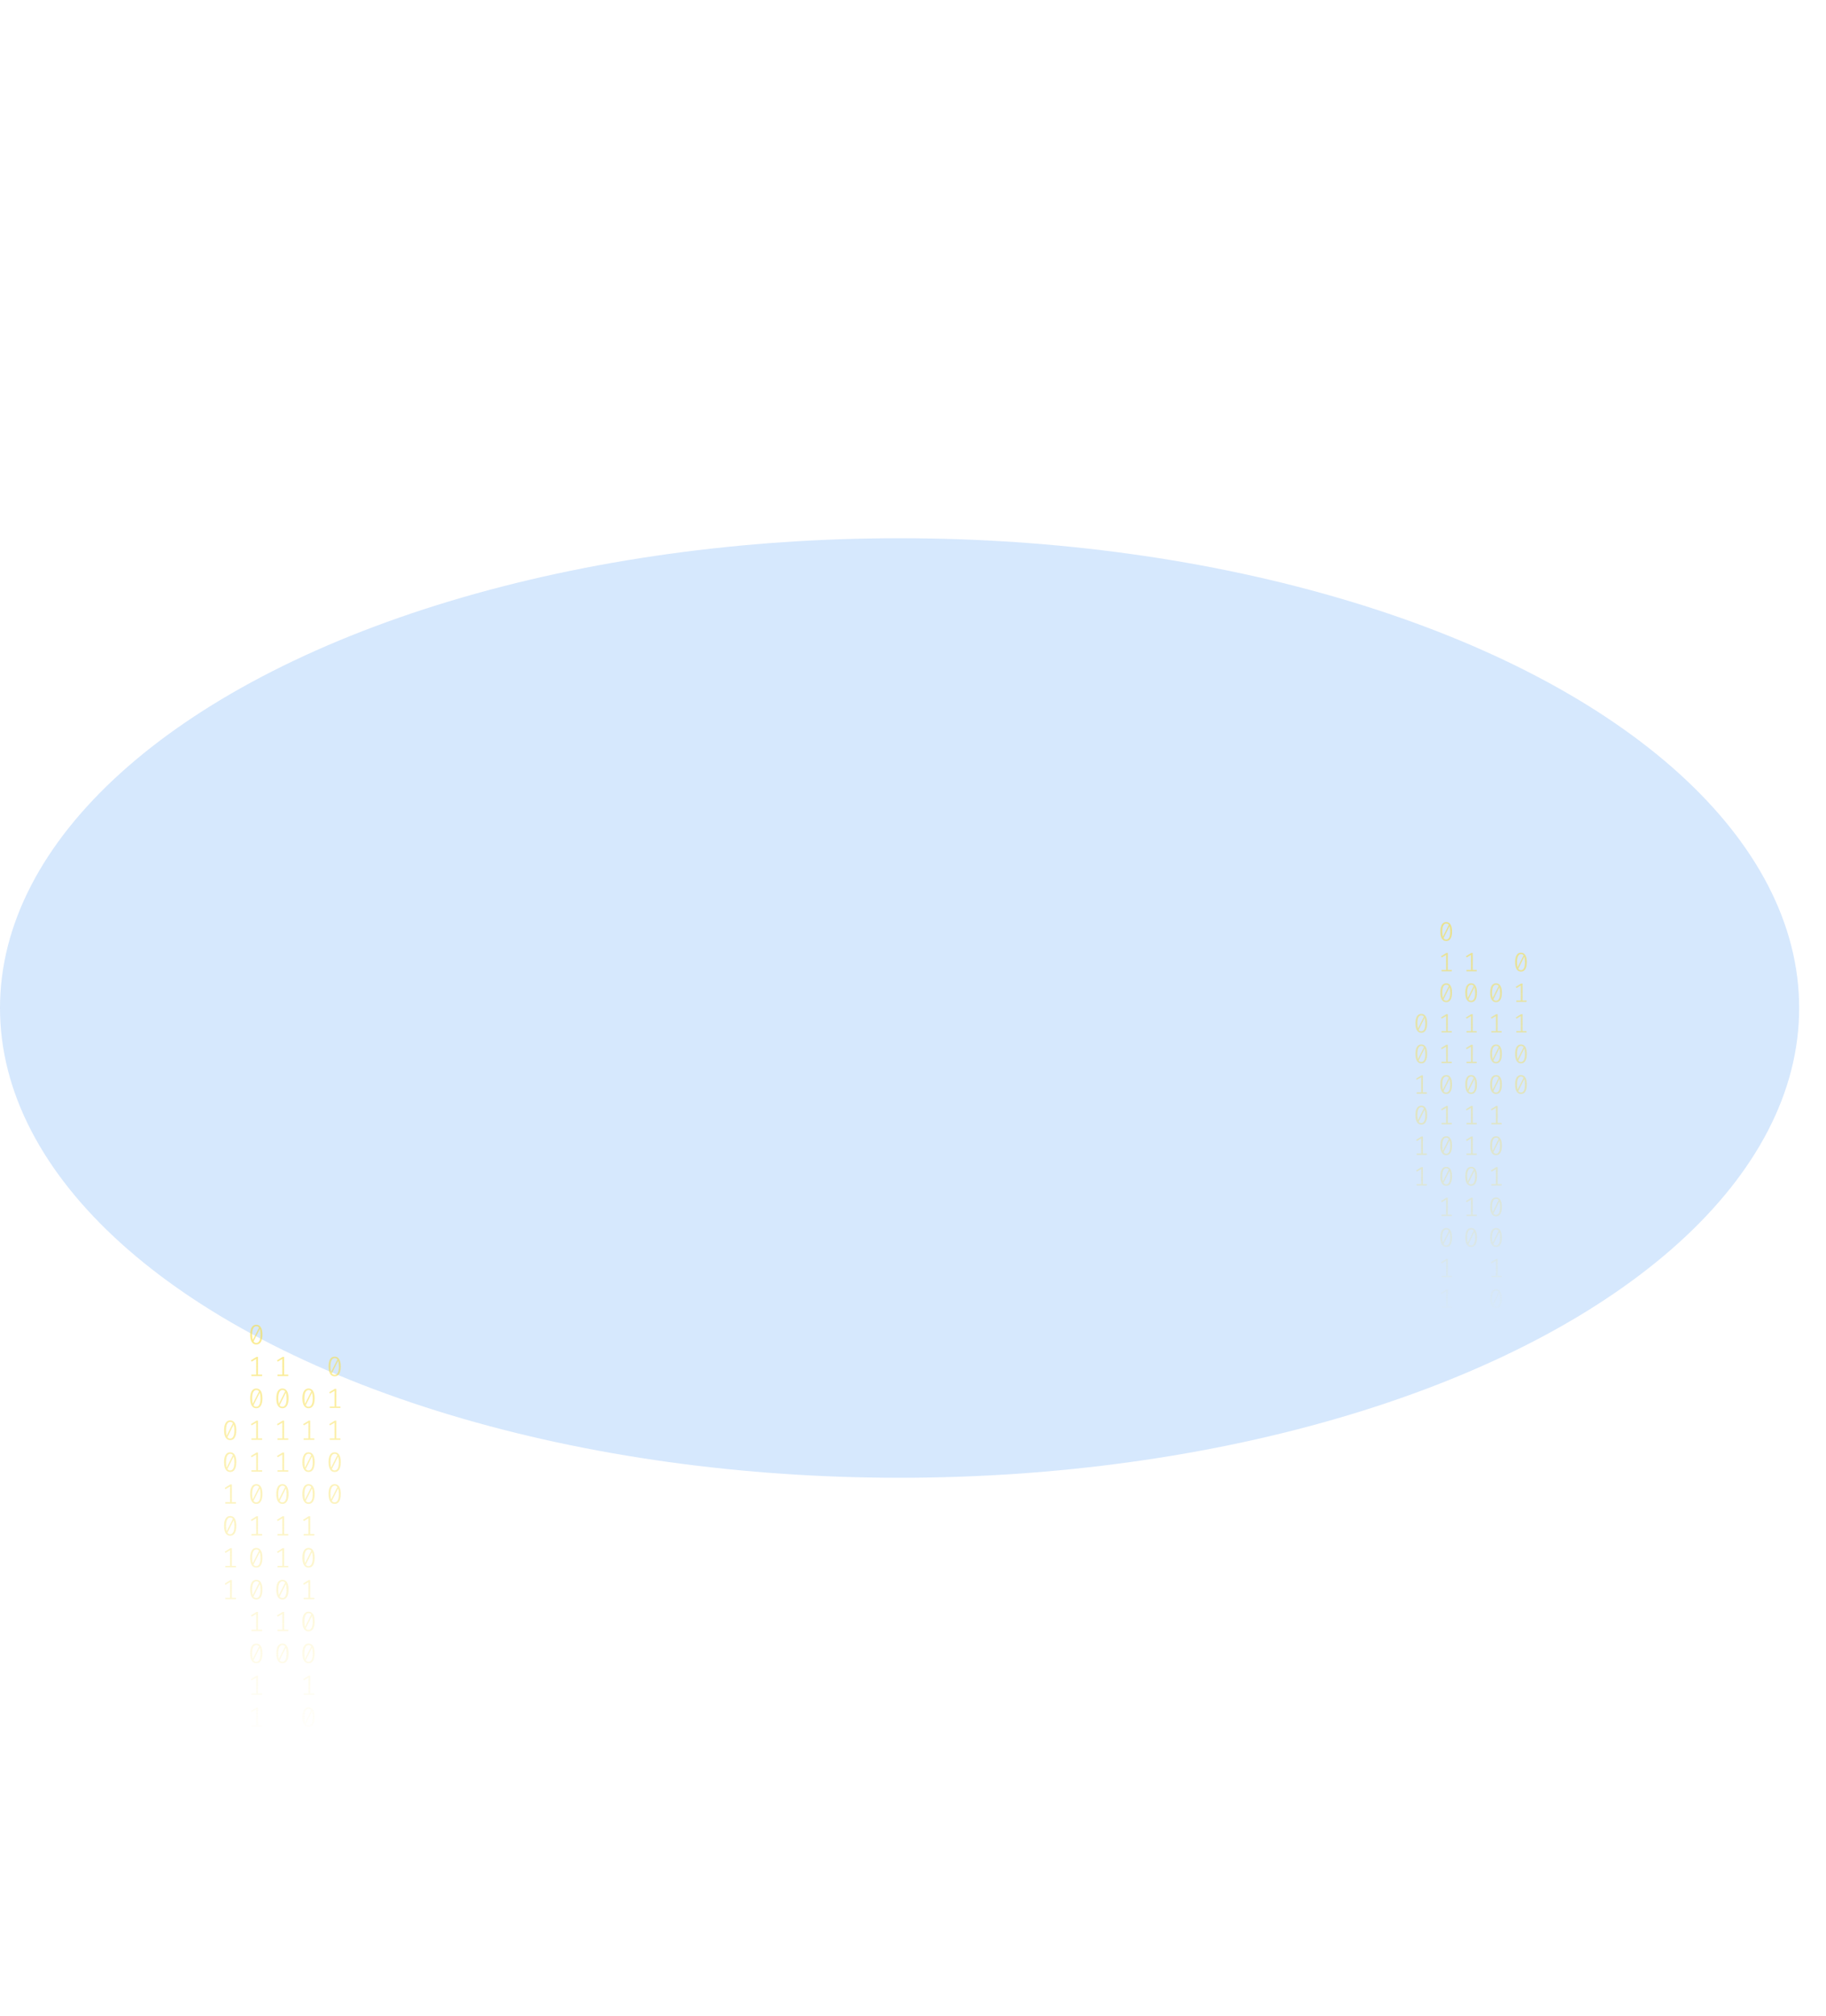 <svg width="1361" height="1502" viewBox="0 0 1361 1502" fill="none" xmlns="http://www.w3.org/2000/svg">
<g opacity="0.2" filter="url(#filter0_f_175_190)">
<ellipse cx="670.5" cy="751" rx="670.5" ry="350" fill="#338AF3"/>
</g>
<path d="M191.035 987C192.53 987 193.662 987.63 194.431 988.891C195.213 990.138 195.605 991.953 195.605 994.336C195.605 996.719 195.213 998.541 194.431 999.802C193.662 1001.06 192.53 1001.69 191.035 1001.69C189.554 1001.69 188.422 1001.06 187.639 999.802C186.856 998.541 186.465 996.719 186.465 994.336C186.465 991.967 186.856 990.152 187.639 988.891C188.422 987.63 189.554 987 191.035 987ZM187.953 994.336C187.953 996.026 188.107 997.35 188.415 998.306L193.068 989.099C192.579 988.448 191.901 988.122 191.035 988.122C190.071 988.122 189.316 988.635 188.771 989.66C188.226 990.672 187.953 992.23 187.953 994.336ZM191.035 1000.55C192.013 1000.55 192.775 1000.04 193.32 999.033C193.865 998.008 194.137 996.442 194.137 994.336C194.137 992.549 193.963 991.163 193.613 990.18L188.96 999.469C189.463 1000.19 190.154 1000.55 191.035 1000.55Z" fill="url(#paint0_linear_175_190)" fill-opacity="0.6"/>
<path d="M192.293 1024.13H195.374V1025.24H187.387V1024.13H190.951V1012.46L187.555 1014.47L186.968 1013.54L191.161 1010.96H192.293V1024.13Z" fill="url(#paint1_linear_175_190)" fill-opacity="0.6"/>
<path d="M191.035 1034.5C192.53 1034.5 193.662 1035.13 194.431 1036.39C195.213 1037.64 195.605 1039.46 195.605 1041.84C195.605 1044.22 195.213 1046.04 194.431 1047.3C193.662 1048.56 192.53 1049.2 191.035 1049.2C189.554 1049.2 188.422 1048.56 187.639 1047.3C186.856 1046.04 186.465 1044.22 186.465 1041.84C186.465 1039.47 186.856 1037.65 187.639 1036.39C188.422 1035.13 189.554 1034.5 191.035 1034.5ZM187.953 1041.84C187.953 1043.53 188.107 1044.85 188.415 1045.81L193.068 1036.6C192.579 1035.95 191.901 1035.62 191.035 1035.62C190.071 1035.62 189.316 1036.14 188.771 1037.16C188.226 1038.17 187.953 1039.73 187.953 1041.84ZM191.035 1048.05C192.013 1048.05 192.775 1047.55 193.32 1046.53C193.865 1045.51 194.137 1043.94 194.137 1041.84C194.137 1040.05 193.963 1038.67 193.613 1037.68L188.96 1046.97C189.463 1047.69 190.154 1048.05 191.035 1048.05Z" fill="url(#paint2_linear_175_190)" fill-opacity="0.6"/>
<path d="M192.293 1071.64H195.374V1072.74H187.387V1071.64H190.951V1059.96L187.555 1061.97L186.968 1061.04L191.161 1058.46H192.293V1071.64Z" fill="url(#paint3_linear_175_190)" fill-opacity="0.6"/>
<path d="M192.293 1095.39H195.374V1096.49H187.387V1095.39H190.951V1083.71L187.555 1085.72L186.968 1084.79L191.161 1082.21H192.293V1095.39Z" fill="url(#paint4_linear_175_190)" fill-opacity="0.6"/>
<path d="M191.035 1105.76C192.53 1105.76 193.662 1106.39 194.431 1107.65C195.213 1108.89 195.605 1110.71 195.605 1113.09C195.605 1115.47 195.213 1117.3 194.431 1118.56C193.662 1119.82 192.53 1120.45 191.035 1120.45C189.554 1120.45 188.422 1119.82 187.639 1118.56C186.856 1117.3 186.465 1115.47 186.465 1113.09C186.465 1110.72 186.856 1108.91 187.639 1107.65C188.422 1106.39 189.554 1105.76 191.035 1105.76ZM187.953 1113.09C187.953 1114.78 188.107 1116.1 188.415 1117.06L193.068 1107.85C192.579 1107.2 191.901 1106.88 191.035 1106.88C190.071 1106.88 189.316 1107.39 188.771 1108.42C188.226 1109.43 187.953 1110.99 187.953 1113.09ZM191.035 1119.31C192.013 1119.31 192.775 1118.8 193.32 1117.79C193.865 1116.76 194.137 1115.2 194.137 1113.09C194.137 1111.3 193.963 1109.92 193.613 1108.93L188.96 1118.22C189.463 1118.95 190.154 1119.31 191.035 1119.31Z" fill="url(#paint5_linear_175_190)" fill-opacity="0.6"/>
<path d="M192.293 1142.89H195.374V1143.99H187.387V1142.89H190.951V1131.21L187.555 1133.23L186.968 1132.29L191.161 1129.71H192.293V1142.89Z" fill="url(#paint6_linear_175_190)" fill-opacity="0.6"/>
<path d="M191.035 1153.26C192.53 1153.26 193.662 1153.89 194.431 1155.15C195.213 1156.4 195.605 1158.21 195.605 1160.59C195.605 1162.98 195.213 1164.8 194.431 1166.06C193.662 1167.32 192.53 1167.95 191.035 1167.95C189.554 1167.95 188.422 1167.32 187.639 1166.06C186.856 1164.8 186.465 1162.98 186.465 1160.59C186.465 1158.22 186.856 1156.41 187.639 1155.15C188.422 1153.89 189.554 1153.26 191.035 1153.26ZM187.953 1160.59C187.953 1162.28 188.107 1163.61 188.415 1164.56L193.068 1155.36C192.579 1154.71 191.901 1154.38 191.035 1154.38C190.071 1154.38 189.316 1154.89 188.771 1155.92C188.226 1156.93 187.953 1158.49 187.953 1160.59ZM191.035 1166.81C192.013 1166.81 192.775 1166.3 193.32 1165.29C193.865 1164.27 194.137 1162.7 194.137 1160.59C194.137 1158.81 193.963 1157.42 193.613 1156.44L188.96 1165.73C189.463 1166.45 190.154 1166.81 191.035 1166.81Z" fill="url(#paint7_linear_175_190)" fill-opacity="0.6"/>
<path d="M191.035 1177.01C192.53 1177.01 193.662 1177.64 194.431 1178.9C195.213 1180.15 195.605 1181.96 195.605 1184.34C195.605 1186.73 195.213 1188.55 194.431 1189.81C193.662 1191.07 192.53 1191.7 191.035 1191.7C189.554 1191.7 188.422 1191.07 187.639 1189.81C186.856 1188.55 186.465 1186.73 186.465 1184.34C186.465 1181.98 186.856 1180.16 187.639 1178.9C188.422 1177.64 189.554 1177.01 191.035 1177.01ZM187.953 1184.34C187.953 1186.03 188.107 1187.36 188.415 1188.31L193.068 1179.11C192.579 1178.46 191.901 1178.13 191.035 1178.13C190.071 1178.13 189.316 1178.64 188.771 1179.67C188.226 1180.68 187.953 1182.24 187.953 1184.34ZM191.035 1190.56C192.013 1190.56 192.775 1190.05 193.32 1189.04C193.865 1188.02 194.137 1186.45 194.137 1184.34C194.137 1182.56 193.963 1181.17 193.613 1180.19L188.96 1189.48C189.463 1190.2 190.154 1190.56 191.035 1190.56Z" fill="url(#paint8_linear_175_190)" fill-opacity="0.6"/>
<path d="M192.293 1214.14H195.374V1215.24H187.387V1214.14H190.951V1202.46L187.555 1204.48L186.968 1203.54L191.161 1200.97H192.293V1214.14Z" fill="url(#paint9_linear_175_190)" fill-opacity="0.6"/>
<path d="M191.035 1224.51C192.53 1224.51 193.662 1225.14 194.431 1226.4C195.213 1227.65 195.605 1229.46 195.605 1231.85C195.605 1234.23 195.213 1236.05 194.431 1237.31C193.662 1238.57 192.53 1239.2 191.035 1239.2C189.554 1239.2 188.422 1238.57 187.639 1237.31C186.856 1236.05 186.465 1234.23 186.465 1231.85C186.465 1229.48 186.856 1227.66 187.639 1226.4C188.422 1225.14 189.554 1224.51 191.035 1224.51ZM187.953 1231.85C187.953 1233.54 188.107 1234.86 188.415 1235.82L193.068 1226.61C192.579 1225.96 191.901 1225.63 191.035 1225.63C190.071 1225.63 189.316 1226.15 188.771 1227.17C188.226 1228.18 187.953 1229.74 187.953 1231.85ZM191.035 1238.06C192.013 1238.06 192.775 1237.55 193.32 1236.54C193.865 1235.52 194.137 1233.95 194.137 1231.85C194.137 1230.06 193.963 1228.67 193.613 1227.69L188.96 1236.98C189.463 1237.7 190.154 1238.06 191.035 1238.06Z" fill="url(#paint10_linear_175_190)" fill-opacity="0.6"/>
<path d="M192.293 1261.65H195.374V1262.75H187.387V1261.65H190.951V1249.97L187.555 1251.98L186.968 1251.05L191.161 1248.47H192.293V1261.65Z" fill="url(#paint11_linear_175_190)" fill-opacity="0.6"/>
<path d="M192.293 1285.4H195.374V1286.5H187.387V1285.4H190.951V1273.72L187.555 1275.73L186.968 1274.8L191.161 1272.22H192.293V1285.4Z" fill="url(#paint12_linear_175_190)" fill-opacity="0.6"/>
<path d="M229.965 1034.5C231.46 1034.5 232.592 1035.13 233.361 1036.39C234.144 1037.64 234.535 1039.46 234.535 1041.84C234.535 1044.22 234.144 1046.04 233.361 1047.3C232.592 1048.56 231.46 1049.2 229.965 1049.2C228.484 1049.2 227.352 1048.56 226.569 1047.3C225.787 1046.04 225.395 1044.22 225.395 1041.84C225.395 1039.47 225.787 1037.65 226.569 1036.39C227.352 1035.13 228.484 1034.5 229.965 1034.5ZM226.884 1041.84C226.884 1043.53 227.037 1044.85 227.345 1045.81L231.998 1036.6C231.509 1035.95 230.832 1035.62 229.965 1035.62C229.001 1035.62 228.246 1036.14 227.701 1037.16C227.156 1038.17 226.884 1039.73 226.884 1041.84ZM229.965 1048.05C230.943 1048.05 231.705 1047.55 232.25 1046.53C232.795 1045.51 233.068 1043.94 233.068 1041.84C233.068 1040.05 232.893 1038.67 232.543 1037.68L227.89 1046.97C228.393 1047.69 229.085 1048.05 229.965 1048.05Z" fill="url(#paint13_linear_175_190)" fill-opacity="0.6"/>
<path d="M231.223 1071.64H234.304V1072.74H226.318V1071.64H229.881V1059.96L226.485 1061.97L225.898 1061.04L230.091 1058.46H231.223V1071.64Z" fill="url(#paint14_linear_175_190)" fill-opacity="0.6"/>
<path d="M229.965 1082C231.46 1082 232.592 1082.63 233.361 1083.9C234.144 1085.14 234.535 1086.96 234.535 1089.34C234.535 1091.72 234.144 1093.55 233.361 1094.81C232.592 1096.07 231.46 1096.7 229.965 1096.7C228.484 1096.7 227.352 1096.07 226.569 1094.81C225.787 1093.55 225.395 1091.72 225.395 1089.34C225.395 1086.97 225.787 1085.16 226.569 1083.9C227.352 1082.63 228.484 1082 229.965 1082ZM226.884 1089.34C226.884 1091.03 227.037 1092.35 227.345 1093.31L231.998 1084.1C231.509 1083.45 230.832 1083.13 229.965 1083.13C229.001 1083.13 228.246 1083.64 227.701 1084.66C227.156 1085.68 226.884 1087.23 226.884 1089.34ZM229.965 1095.55C230.943 1095.55 231.705 1095.05 232.25 1094.04C232.795 1093.01 233.068 1091.45 233.068 1089.34C233.068 1087.55 232.893 1086.17 232.543 1085.18L227.89 1094.47C228.393 1095.19 229.085 1095.55 229.965 1095.55Z" fill="url(#paint15_linear_175_190)" fill-opacity="0.6"/>
<path d="M229.965 1105.76C231.46 1105.76 232.592 1106.39 233.361 1107.65C234.144 1108.89 234.535 1110.71 234.535 1113.09C234.535 1115.47 234.144 1117.3 233.361 1118.56C232.592 1119.82 231.46 1120.45 229.965 1120.45C228.484 1120.45 227.352 1119.82 226.569 1118.56C225.787 1117.3 225.395 1115.47 225.395 1113.09C225.395 1110.72 225.787 1108.91 226.569 1107.65C227.352 1106.39 228.484 1105.76 229.965 1105.76ZM226.884 1113.09C226.884 1114.78 227.037 1116.1 227.345 1117.06L231.998 1107.85C231.509 1107.2 230.832 1106.88 229.965 1106.88C229.001 1106.88 228.246 1107.39 227.701 1108.42C227.156 1109.43 226.884 1110.99 226.884 1113.09ZM229.965 1119.31C230.943 1119.31 231.705 1118.8 232.25 1117.79C232.795 1116.76 233.068 1115.2 233.068 1113.09C233.068 1111.3 232.893 1109.92 232.543 1108.93L227.89 1118.22C228.393 1118.95 229.085 1119.31 229.965 1119.31Z" fill="url(#paint16_linear_175_190)" fill-opacity="0.6"/>
<path d="M231.223 1142.89H234.304V1143.99H226.318V1142.89H229.881V1131.21L226.485 1133.23L225.898 1132.29L230.091 1129.71H231.223V1142.89Z" fill="url(#paint17_linear_175_190)" fill-opacity="0.6"/>
<path d="M229.965 1153.26C231.46 1153.26 232.592 1153.89 233.361 1155.15C234.144 1156.4 234.535 1158.21 234.535 1160.59C234.535 1162.98 234.144 1164.8 233.361 1166.06C232.592 1167.32 231.46 1167.95 229.965 1167.95C228.484 1167.95 227.352 1167.32 226.569 1166.06C225.787 1164.8 225.395 1162.98 225.395 1160.59C225.395 1158.22 225.787 1156.41 226.569 1155.15C227.352 1153.89 228.484 1153.26 229.965 1153.26ZM226.884 1160.59C226.884 1162.28 227.037 1163.61 227.345 1164.56L231.998 1155.36C231.509 1154.71 230.832 1154.38 229.965 1154.38C229.001 1154.38 228.246 1154.89 227.701 1155.92C227.156 1156.93 226.884 1158.49 226.884 1160.59ZM229.965 1166.81C230.943 1166.81 231.705 1166.3 232.25 1165.29C232.795 1164.27 233.068 1162.7 233.068 1160.59C233.068 1158.81 232.893 1157.42 232.543 1156.44L227.89 1165.73C228.393 1166.45 229.085 1166.81 229.965 1166.81Z" fill="url(#paint18_linear_175_190)" fill-opacity="0.6"/>
<path d="M231.223 1190.39H234.304V1191.49H226.318V1190.39H229.881V1178.71L226.485 1180.73L225.898 1179.79L230.091 1177.22H231.223V1190.39Z" fill="url(#paint19_linear_175_190)" fill-opacity="0.6"/>
<path d="M229.965 1200.76C231.46 1200.76 232.592 1201.39 233.361 1202.65C234.144 1203.9 234.535 1205.71 234.535 1208.1C234.535 1210.48 234.144 1212.3 233.361 1213.56C232.592 1214.82 231.46 1215.45 229.965 1215.45C228.484 1215.45 227.352 1214.82 226.569 1213.56C225.787 1212.3 225.395 1210.48 225.395 1208.1C225.395 1205.73 225.787 1203.91 226.569 1202.65C227.352 1201.39 228.484 1200.76 229.965 1200.76ZM226.884 1208.1C226.884 1209.79 227.037 1211.11 227.345 1212.07L231.998 1202.86C231.509 1202.21 230.832 1201.88 229.965 1201.88C229.001 1201.88 228.246 1202.39 227.701 1203.42C227.156 1204.43 226.884 1205.99 226.884 1208.1ZM229.965 1214.31C230.943 1214.31 231.705 1213.8 232.25 1212.79C232.795 1211.77 233.068 1210.2 233.068 1208.1C233.068 1206.31 232.893 1204.92 232.543 1203.94L227.89 1213.23C228.393 1213.95 229.085 1214.31 229.965 1214.31Z" fill="url(#paint20_linear_175_190)" fill-opacity="0.6"/>
<path d="M229.965 1224.51C231.46 1224.51 232.592 1225.14 233.361 1226.4C234.144 1227.65 234.535 1229.46 234.535 1231.85C234.535 1234.23 234.144 1236.05 233.361 1237.31C232.592 1238.57 231.46 1239.2 229.965 1239.2C228.484 1239.2 227.352 1238.57 226.569 1237.31C225.787 1236.05 225.395 1234.23 225.395 1231.85C225.395 1229.48 225.787 1227.66 226.569 1226.4C227.352 1225.14 228.484 1224.51 229.965 1224.51ZM226.884 1231.85C226.884 1233.54 227.037 1234.86 227.345 1235.82L231.998 1226.61C231.509 1225.96 230.832 1225.63 229.965 1225.63C229.001 1225.63 228.246 1226.15 227.701 1227.17C227.156 1228.18 226.884 1229.74 226.884 1231.85ZM229.965 1238.06C230.943 1238.06 231.705 1237.55 232.25 1236.54C232.795 1235.52 233.068 1233.95 233.068 1231.85C233.068 1230.06 232.893 1228.67 232.543 1227.69L227.89 1236.98C228.393 1237.7 229.085 1238.06 229.965 1238.06Z" fill="url(#paint21_linear_175_190)" fill-opacity="0.6"/>
<path d="M231.223 1261.65H234.304V1262.75H226.318V1261.65H229.881V1249.97L226.485 1251.98L225.898 1251.05L230.091 1248.47H231.223V1261.65Z" fill="url(#paint22_linear_175_190)" fill-opacity="0.6"/>
<path d="M229.965 1272.01C231.46 1272.01 232.592 1272.64 233.361 1273.9C234.144 1275.15 234.535 1276.97 234.535 1279.35C234.535 1281.73 234.144 1283.55 233.361 1284.81C232.592 1286.08 231.46 1286.71 229.965 1286.71C228.484 1286.71 227.352 1286.08 226.569 1284.81C225.787 1283.55 225.395 1281.73 225.395 1279.35C225.395 1276.98 225.787 1275.16 226.569 1273.9C227.352 1272.64 228.484 1272.01 229.965 1272.01ZM226.884 1279.35C226.884 1281.04 227.037 1282.36 227.345 1283.32L231.998 1274.11C231.509 1273.46 230.832 1273.13 229.965 1273.13C229.001 1273.13 228.246 1273.65 227.701 1274.67C227.156 1275.68 226.884 1277.24 226.884 1279.35ZM229.965 1285.56C230.943 1285.56 231.705 1285.06 232.25 1284.05C232.795 1283.02 233.068 1281.45 233.068 1279.35C233.068 1277.56 232.893 1276.18 232.543 1275.19L227.89 1284.48C228.393 1285.2 229.085 1285.56 229.965 1285.56Z" fill="url(#paint23_linear_175_190)" fill-opacity="0.6"/>
<path d="M231.223 1309.15H234.304V1310.25H226.318V1309.15H229.881V1297.47L226.485 1299.48L225.898 1298.55L230.091 1295.97H231.223V1309.15Z" fill="url(#paint24_linear_175_190)" fill-opacity="0.6"/>
<path d="M231.223 1332.9H234.304V1334H226.318V1332.9H229.881V1321.22L226.485 1323.23L225.898 1322.3L230.091 1319.72H231.223V1332.9Z" fill="url(#paint25_linear_175_190)" fill-opacity="0.6"/>
<path d="M171.57 1058.25C173.065 1058.25 174.197 1058.88 174.966 1060.14C175.748 1061.39 176.14 1063.21 176.14 1065.59C176.14 1067.97 175.748 1069.79 174.966 1071.05C174.197 1072.32 173.065 1072.95 171.57 1072.95C170.088 1072.95 168.956 1072.32 168.174 1071.05C167.391 1069.79 167 1067.97 167 1065.59C167 1063.22 167.391 1061.41 168.174 1060.14C168.956 1058.88 170.088 1058.25 171.57 1058.25ZM168.488 1065.59C168.488 1067.28 168.642 1068.6 168.95 1069.56L173.603 1060.35C173.114 1059.7 172.436 1059.38 171.57 1059.38C170.606 1059.38 169.851 1059.89 169.306 1060.91C168.761 1061.92 168.488 1063.48 168.488 1065.59ZM171.57 1071.8C172.548 1071.8 173.31 1071.3 173.855 1070.29C174.4 1069.26 174.672 1067.7 174.672 1065.59C174.672 1063.8 174.498 1062.42 174.148 1061.43L169.495 1070.72C169.998 1071.44 170.689 1071.8 171.57 1071.8Z" fill="url(#paint26_linear_175_190)" fill-opacity="0.6"/>
<path d="M171.57 1082C173.065 1082 174.197 1082.63 174.966 1083.9C175.748 1085.14 176.14 1086.96 176.14 1089.34C176.14 1091.72 175.748 1093.55 174.966 1094.81C174.197 1096.07 173.065 1096.7 171.57 1096.7C170.088 1096.7 168.956 1096.07 168.174 1094.81C167.391 1093.55 167 1091.72 167 1089.34C167 1086.97 167.391 1085.16 168.174 1083.9C168.956 1082.63 170.088 1082 171.57 1082ZM168.488 1089.34C168.488 1091.03 168.642 1092.35 168.95 1093.31L173.603 1084.1C173.114 1083.45 172.436 1083.13 171.57 1083.13C170.606 1083.13 169.851 1083.64 169.306 1084.66C168.761 1085.68 168.488 1087.23 168.488 1089.34ZM171.57 1095.55C172.548 1095.55 173.31 1095.05 173.855 1094.04C174.4 1093.01 174.672 1091.45 174.672 1089.34C174.672 1087.55 174.498 1086.17 174.148 1085.18L169.495 1094.47C169.998 1095.19 170.689 1095.55 171.57 1095.55Z" fill="url(#paint27_linear_175_190)" fill-opacity="0.6"/>
<path d="M172.828 1119.14H175.909V1120.24H167.922V1119.14H171.486V1107.46L168.09 1109.48L167.503 1108.54L171.696 1105.96H172.828V1119.14Z" fill="url(#paint28_linear_175_190)" fill-opacity="0.6"/>
<path d="M171.57 1129.51C173.065 1129.51 174.197 1130.14 174.966 1131.4C175.748 1132.64 176.14 1134.46 176.14 1136.84C176.14 1139.23 175.748 1141.05 174.966 1142.31C174.197 1143.57 173.065 1144.2 171.57 1144.2C170.088 1144.2 168.956 1143.57 168.174 1142.31C167.391 1141.05 167 1139.23 167 1136.84C167 1134.47 167.391 1132.66 168.174 1131.4C168.956 1130.14 170.088 1129.51 171.57 1129.51ZM168.488 1136.84C168.488 1138.53 168.642 1139.86 168.95 1140.81L173.603 1131.61C173.114 1130.95 172.436 1130.63 171.57 1130.63C170.606 1130.63 169.851 1131.14 169.306 1132.17C168.761 1133.18 168.488 1134.74 168.488 1136.84ZM171.57 1143.06C172.548 1143.06 173.31 1142.55 173.855 1141.54C174.4 1140.51 174.672 1138.95 174.672 1136.84C174.672 1135.06 174.498 1133.67 174.148 1132.69L169.495 1141.98C169.998 1142.7 170.689 1143.06 171.57 1143.06Z" fill="url(#paint29_linear_175_190)" fill-opacity="0.6"/>
<path d="M172.828 1166.64H175.909V1167.74H167.922V1166.64H171.486V1154.96L168.09 1156.98L167.503 1156.04L171.696 1153.47H172.828V1166.64Z" fill="url(#paint30_linear_175_190)" fill-opacity="0.6"/>
<path d="M172.828 1190.39H175.909V1191.49H167.922V1190.39H171.486V1178.71L168.09 1180.73L167.503 1179.79L171.696 1177.22H172.828V1190.39Z" fill="url(#paint31_linear_175_190)" fill-opacity="0.6"/>
<path d="M211.758 1024.13H214.839V1025.24H206.853V1024.13H210.416V1012.46L207.02 1014.47L206.433 1013.54L210.626 1010.96H211.758V1024.13Z" fill="url(#paint32_linear_175_190)" fill-opacity="0.6"/>
<path d="M210.5 1034.5C211.995 1034.5 213.127 1035.13 213.896 1036.39C214.679 1037.64 215.07 1039.46 215.07 1041.84C215.07 1044.22 214.679 1046.04 213.896 1047.3C213.127 1048.56 211.995 1049.2 210.5 1049.2C209.019 1049.2 207.887 1048.56 207.104 1047.3C206.321 1046.04 205.93 1044.22 205.93 1041.84C205.93 1039.47 206.321 1037.65 207.104 1036.39C207.887 1035.13 209.019 1034.5 210.5 1034.5ZM207.419 1041.84C207.419 1043.53 207.572 1044.85 207.88 1045.81L212.533 1036.6C212.044 1035.95 211.366 1035.62 210.5 1035.62C209.536 1035.62 208.781 1036.14 208.236 1037.16C207.691 1038.17 207.419 1039.73 207.419 1041.84ZM210.5 1048.05C211.478 1048.05 212.24 1047.55 212.785 1046.53C213.33 1045.51 213.602 1043.94 213.602 1041.84C213.602 1040.05 213.428 1038.67 213.078 1037.68L208.425 1046.97C208.928 1047.69 209.62 1048.05 210.5 1048.05Z" fill="url(#paint33_linear_175_190)" fill-opacity="0.6"/>
<path d="M211.758 1071.64H214.839V1072.74H206.853V1071.64H210.416V1059.96L207.02 1061.97L206.433 1061.04L210.626 1058.46H211.758V1071.64Z" fill="url(#paint34_linear_175_190)" fill-opacity="0.6"/>
<path d="M211.758 1095.39H214.839V1096.49H206.853V1095.39H210.416V1083.71L207.02 1085.72L206.433 1084.79L210.626 1082.21H211.758V1095.39Z" fill="url(#paint35_linear_175_190)" fill-opacity="0.6"/>
<path d="M210.5 1105.76C211.995 1105.76 213.127 1106.39 213.896 1107.65C214.679 1108.89 215.07 1110.71 215.07 1113.09C215.07 1115.47 214.679 1117.3 213.896 1118.56C213.127 1119.82 211.995 1120.45 210.5 1120.45C209.019 1120.45 207.887 1119.82 207.104 1118.56C206.321 1117.3 205.93 1115.47 205.93 1113.09C205.93 1110.72 206.321 1108.91 207.104 1107.65C207.887 1106.39 209.019 1105.76 210.5 1105.76ZM207.419 1113.09C207.419 1114.78 207.572 1116.1 207.88 1117.06L212.533 1107.85C212.044 1107.2 211.366 1106.88 210.5 1106.88C209.536 1106.88 208.781 1107.39 208.236 1108.42C207.691 1109.43 207.419 1110.99 207.419 1113.09ZM210.5 1119.31C211.478 1119.31 212.24 1118.8 212.785 1117.79C213.33 1116.76 213.602 1115.2 213.602 1113.09C213.602 1111.3 213.428 1109.92 213.078 1108.93L208.425 1118.22C208.928 1118.95 209.62 1119.31 210.5 1119.31Z" fill="url(#paint36_linear_175_190)" fill-opacity="0.6"/>
<path d="M211.758 1142.89H214.839V1143.99H206.853V1142.89H210.416V1131.21L207.02 1133.23L206.433 1132.29L210.626 1129.71H211.758V1142.89Z" fill="url(#paint37_linear_175_190)" fill-opacity="0.6"/>
<path d="M211.758 1166.64H214.839V1167.74H206.853V1166.64H210.416V1154.96L207.02 1156.98L206.433 1156.04L210.626 1153.47H211.758V1166.64Z" fill="url(#paint38_linear_175_190)" fill-opacity="0.6"/>
<path d="M210.5 1177.01C211.995 1177.01 213.127 1177.64 213.896 1178.9C214.679 1180.15 215.07 1181.96 215.07 1184.34C215.07 1186.73 214.679 1188.55 213.896 1189.81C213.127 1191.07 211.995 1191.7 210.5 1191.7C209.019 1191.7 207.887 1191.07 207.104 1189.81C206.321 1188.55 205.93 1186.73 205.93 1184.34C205.93 1181.98 206.321 1180.16 207.104 1178.9C207.887 1177.64 209.019 1177.01 210.5 1177.01ZM207.419 1184.34C207.419 1186.03 207.572 1187.36 207.88 1188.31L212.533 1179.11C212.044 1178.46 211.366 1178.13 210.5 1178.13C209.536 1178.13 208.781 1178.64 208.236 1179.67C207.691 1180.68 207.419 1182.24 207.419 1184.34ZM210.5 1190.56C211.478 1190.56 212.24 1190.05 212.785 1189.04C213.33 1188.02 213.602 1186.45 213.602 1184.34C213.602 1182.56 213.428 1181.17 213.078 1180.19L208.425 1189.48C208.928 1190.2 209.62 1190.56 210.5 1190.56Z" fill="url(#paint39_linear_175_190)" fill-opacity="0.6"/>
<path d="M211.758 1214.14H214.839V1215.24H206.853V1214.14H210.416V1202.46L207.02 1204.48L206.433 1203.54L210.626 1200.97H211.758V1214.14Z" fill="url(#paint40_linear_175_190)" fill-opacity="0.6"/>
<path d="M210.5 1224.51C211.995 1224.51 213.127 1225.14 213.896 1226.4C214.679 1227.65 215.07 1229.46 215.07 1231.85C215.07 1234.23 214.679 1236.05 213.896 1237.31C213.127 1238.57 211.995 1239.2 210.5 1239.2C209.019 1239.2 207.887 1238.57 207.104 1237.31C206.321 1236.05 205.93 1234.23 205.93 1231.85C205.93 1229.48 206.321 1227.66 207.104 1226.4C207.887 1225.14 209.019 1224.51 210.5 1224.51ZM207.419 1231.85C207.419 1233.54 207.572 1234.86 207.88 1235.82L212.533 1226.61C212.044 1225.96 211.366 1225.63 210.5 1225.63C209.536 1225.63 208.781 1226.15 208.236 1227.17C207.691 1228.18 207.419 1229.74 207.419 1231.85ZM210.5 1238.06C211.478 1238.06 212.24 1237.55 212.785 1236.54C213.33 1235.52 213.602 1233.95 213.602 1231.85C213.602 1230.06 213.428 1228.67 213.078 1227.69L208.425 1236.98C208.928 1237.7 209.62 1238.06 210.5 1238.06Z" fill="url(#paint41_linear_175_190)" fill-opacity="0.6"/>
<path d="M249.43 1010.75C250.926 1010.75 252.057 1011.38 252.826 1012.64C253.609 1013.89 254 1015.7 254 1018.09C254 1020.47 253.609 1022.29 252.826 1023.55C252.057 1024.81 250.926 1025.44 249.43 1025.44C247.949 1025.44 246.817 1024.81 246.034 1023.55C245.252 1022.29 244.86 1020.47 244.86 1018.09C244.86 1015.72 245.252 1013.9 246.034 1012.64C246.817 1011.38 247.949 1010.75 249.43 1010.75ZM246.349 1018.09C246.349 1019.78 246.502 1021.1 246.81 1022.06L251.464 1012.85C250.974 1012.2 250.297 1011.87 249.43 1011.87C248.466 1011.87 247.711 1012.39 247.166 1013.41C246.621 1014.42 246.349 1015.98 246.349 1018.09ZM249.43 1024.3C250.408 1024.3 251.17 1023.8 251.715 1022.78C252.26 1021.76 252.533 1020.19 252.533 1018.09C252.533 1016.3 252.358 1014.91 252.009 1013.93L247.355 1023.22C247.858 1023.94 248.55 1024.3 249.43 1024.3Z" fill="url(#paint42_linear_175_190)" fill-opacity="0.6"/>
<path d="M250.688 1047.89H253.769V1048.99H245.783V1047.89H249.346V1036.21L245.95 1038.22L245.363 1037.29L249.556 1034.71H250.688V1047.89Z" fill="url(#paint43_linear_175_190)" fill-opacity="0.6"/>
<path d="M250.688 1071.64H253.769V1072.74H245.783V1071.64H249.346V1059.96L245.95 1061.97L245.363 1061.04L249.556 1058.46H250.688V1071.64Z" fill="url(#paint44_linear_175_190)" fill-opacity="0.6"/>
<path d="M249.43 1082C250.926 1082 252.057 1082.63 252.826 1083.9C253.609 1085.14 254 1086.96 254 1089.34C254 1091.72 253.609 1093.55 252.826 1094.81C252.057 1096.07 250.926 1096.7 249.43 1096.7C247.949 1096.7 246.817 1096.07 246.034 1094.81C245.252 1093.55 244.86 1091.72 244.86 1089.34C244.86 1086.97 245.252 1085.16 246.034 1083.9C246.817 1082.63 247.949 1082 249.43 1082ZM246.349 1089.34C246.349 1091.03 246.502 1092.35 246.81 1093.31L251.464 1084.1C250.974 1083.45 250.297 1083.13 249.43 1083.13C248.466 1083.13 247.711 1083.64 247.166 1084.66C246.621 1085.68 246.349 1087.23 246.349 1089.34ZM249.43 1095.55C250.408 1095.55 251.17 1095.05 251.715 1094.04C252.26 1093.01 252.533 1091.45 252.533 1089.34C252.533 1087.55 252.358 1086.17 252.009 1085.18L247.355 1094.47C247.858 1095.19 248.55 1095.55 249.43 1095.55Z" fill="url(#paint45_linear_175_190)" fill-opacity="0.6"/>
<path d="M249.43 1105.76C250.926 1105.76 252.057 1106.39 252.826 1107.65C253.609 1108.89 254 1110.71 254 1113.09C254 1115.47 253.609 1117.3 252.826 1118.56C252.057 1119.82 250.926 1120.45 249.43 1120.45C247.949 1120.45 246.817 1119.82 246.034 1118.56C245.252 1117.3 244.86 1115.47 244.86 1113.09C244.86 1110.72 245.252 1108.91 246.034 1107.65C246.817 1106.39 247.949 1105.76 249.43 1105.76ZM246.349 1113.09C246.349 1114.78 246.502 1116.1 246.81 1117.06L251.464 1107.85C250.974 1107.2 250.297 1106.88 249.43 1106.88C248.466 1106.88 247.711 1107.39 247.166 1108.42C246.621 1109.43 246.349 1110.99 246.349 1113.09ZM249.43 1119.31C250.408 1119.31 251.17 1118.8 251.715 1117.79C252.26 1116.76 252.533 1115.2 252.533 1113.09C252.533 1111.3 252.358 1109.92 252.009 1108.93L247.355 1118.22C247.858 1118.95 248.55 1119.31 249.43 1119.31Z" fill="url(#paint46_linear_175_190)" fill-opacity="0.6"/>
<g opacity="0.6">
<path d="M1077.93 687C1079.36 687 1080.44 687.605 1081.17 688.815C1081.92 690.011 1082.29 691.753 1082.29 694.04C1082.29 696.327 1081.92 698.075 1081.17 699.285C1080.44 700.495 1079.36 701.1 1077.93 701.1C1076.52 701.1 1075.44 700.495 1074.69 699.285C1073.94 698.075 1073.57 696.327 1073.57 694.04C1073.57 691.767 1073.94 690.025 1074.69 688.815C1075.44 687.605 1076.52 687 1077.93 687ZM1074.99 694.04C1074.99 695.662 1075.14 696.932 1075.43 697.849L1079.87 689.014C1079.4 688.389 1078.76 688.077 1077.93 688.077C1077.01 688.077 1076.29 688.569 1075.77 689.553C1075.25 690.523 1074.99 692.019 1074.99 694.04ZM1077.93 700.003C1078.86 700.003 1079.59 699.518 1080.11 698.547C1080.63 697.564 1080.89 696.061 1080.89 694.04C1080.89 692.325 1080.72 690.995 1080.39 690.051L1075.95 698.966C1076.43 699.658 1077.09 700.003 1077.93 700.003Z" fill="url(#paint47_linear_175_190)"/>
<path d="M1079.13 722.637H1082.07V723.694H1074.45V722.637H1077.85V711.428L1074.61 713.363L1074.05 712.465L1078.05 709.992H1079.13V722.637Z" fill="url(#paint48_linear_175_190)"/>
<path d="M1077.93 732.586C1079.36 732.586 1080.44 733.191 1081.17 734.4C1081.92 735.597 1082.29 737.339 1082.29 739.626C1082.29 741.913 1081.92 743.661 1081.17 744.871C1080.44 746.081 1079.36 746.686 1077.93 746.686C1076.52 746.686 1075.44 746.081 1074.69 744.871C1073.94 743.661 1073.57 741.913 1073.57 739.626C1073.57 737.352 1073.94 735.61 1074.69 734.4C1075.44 733.191 1076.52 732.586 1077.93 732.586ZM1074.99 739.626C1074.99 741.248 1075.14 742.518 1075.43 743.435L1079.87 734.6C1079.4 733.975 1078.76 733.663 1077.93 733.663C1077.01 733.663 1076.29 734.155 1075.77 735.138C1075.25 736.109 1074.99 737.605 1074.99 739.626ZM1077.93 745.589C1078.86 745.589 1079.59 745.104 1080.11 744.133C1080.63 743.149 1080.89 741.647 1080.89 739.626C1080.89 737.911 1080.72 736.581 1080.39 735.637L1075.95 744.552C1076.43 745.243 1077.09 745.589 1077.93 745.589Z" fill="url(#paint49_linear_175_190)"/>
<path d="M1079.13 768.222H1082.07V769.279H1074.45V768.222H1077.85V757.014L1074.61 758.948L1074.05 758.051L1078.05 755.578H1079.13V768.222Z" fill="url(#paint50_linear_175_190)"/>
<path d="M1079.13 791.015H1082.07V792.072H1074.45V791.015H1077.85V779.807L1074.61 781.741L1074.05 780.844L1078.05 778.371H1079.13V791.015Z" fill="url(#paint51_linear_175_190)"/>
<path d="M1077.93 800.964C1079.36 800.964 1080.44 801.569 1081.17 802.779C1081.92 803.976 1082.29 805.717 1082.29 808.004C1082.29 810.291 1081.92 812.039 1081.17 813.249C1080.44 814.459 1079.36 815.064 1077.93 815.064C1076.52 815.064 1075.44 814.459 1074.69 813.249C1073.94 812.039 1073.57 810.291 1073.57 808.004C1073.57 805.731 1073.94 803.989 1074.69 802.779C1075.44 801.569 1076.52 800.964 1077.93 800.964ZM1074.99 808.004C1074.99 809.626 1075.14 810.896 1075.43 811.813L1079.87 802.978C1079.4 802.353 1078.76 802.041 1077.93 802.041C1077.01 802.041 1076.29 802.533 1075.77 803.517C1075.25 804.487 1074.99 805.983 1074.99 808.004ZM1077.93 813.967C1078.86 813.967 1079.59 813.482 1080.11 812.511C1080.63 811.528 1080.89 810.025 1080.89 808.004C1080.89 806.289 1080.72 804.959 1080.39 804.015L1075.95 812.93C1076.43 813.622 1077.09 813.967 1077.93 813.967Z" fill="url(#paint52_linear_175_190)"/>
<path d="M1079.13 836.601H1082.07V837.658H1074.45V836.601H1077.85V825.392L1074.61 827.327L1074.05 826.429L1078.05 823.956H1079.13V836.601Z" fill="url(#paint53_linear_175_190)"/>
<path d="M1077.93 846.55C1079.36 846.55 1080.44 847.155 1081.17 848.365C1081.92 849.561 1082.29 851.303 1082.29 853.59C1082.29 855.877 1081.92 857.625 1081.17 858.835C1080.44 860.045 1079.36 860.65 1077.93 860.65C1076.52 860.65 1075.44 860.045 1074.69 858.835C1073.94 857.625 1073.57 855.877 1073.57 853.59C1073.57 851.316 1073.94 849.574 1074.69 848.365C1075.44 847.155 1076.52 846.55 1077.93 846.55ZM1074.99 853.59C1074.99 855.212 1075.14 856.482 1075.43 857.399L1079.87 848.564C1079.4 847.939 1078.76 847.627 1077.93 847.627C1077.01 847.627 1076.29 848.119 1075.77 849.102C1075.25 850.073 1074.99 851.569 1074.99 853.59ZM1077.93 859.553C1078.86 859.553 1079.59 859.068 1080.11 858.097C1080.63 857.113 1080.89 855.611 1080.89 853.59C1080.89 851.875 1080.72 850.545 1080.39 849.601L1075.95 858.516C1076.43 859.207 1077.09 859.553 1077.93 859.553Z" fill="url(#paint54_linear_175_190)"/>
<path d="M1077.93 869.342C1079.36 869.342 1080.44 869.947 1081.17 871.157C1081.92 872.354 1082.29 874.096 1082.29 876.383C1082.29 878.669 1081.92 880.418 1081.17 881.628C1080.44 882.838 1079.36 883.443 1077.93 883.443C1076.52 883.443 1075.44 882.838 1074.69 881.628C1073.94 880.418 1073.57 878.669 1073.57 876.383C1073.57 874.109 1073.94 872.367 1074.69 871.157C1075.44 869.947 1076.52 869.342 1077.93 869.342ZM1074.99 876.383C1074.99 878.005 1075.14 879.274 1075.43 880.192L1079.87 871.357C1079.4 870.732 1078.76 870.419 1077.93 870.419C1077.01 870.419 1076.29 870.911 1075.77 871.895C1075.25 872.866 1074.99 874.362 1074.99 876.383ZM1077.93 882.346C1078.86 882.346 1079.59 881.86 1080.11 880.89C1080.63 879.906 1080.89 878.404 1080.89 876.383C1080.89 874.667 1080.72 873.338 1080.39 872.394L1075.95 881.309C1076.43 882 1077.09 882.346 1077.93 882.346Z" fill="url(#paint55_linear_175_190)"/>
<path d="M1079.13 904.979H1082.07V906.036H1074.45V904.979H1077.85V893.771L1074.61 895.705L1074.05 894.808L1078.05 892.335H1079.13V904.979Z" fill="url(#paint56_linear_175_190)"/>
<path d="M1077.93 914.928C1079.36 914.928 1080.44 915.533 1081.17 916.743C1081.92 917.94 1082.29 919.681 1082.29 921.968C1082.29 924.255 1081.92 926.003 1081.17 927.213C1080.44 928.423 1079.36 929.028 1077.93 929.028C1076.52 929.028 1075.44 928.423 1074.69 927.213C1073.94 926.003 1073.57 924.255 1073.57 921.968C1073.57 919.695 1073.94 917.953 1074.69 916.743C1075.44 915.533 1076.52 914.928 1077.93 914.928ZM1074.99 921.968C1074.99 923.59 1075.14 924.86 1075.43 925.777L1079.87 916.942C1079.4 916.317 1078.76 916.005 1077.93 916.005C1077.01 916.005 1076.29 916.497 1075.77 917.481C1075.25 918.451 1074.99 919.947 1074.99 921.968ZM1077.93 927.931C1078.86 927.931 1079.59 927.446 1080.11 926.475C1080.63 925.492 1080.89 923.989 1080.89 921.968C1080.89 920.253 1080.72 918.923 1080.39 917.979L1075.95 926.894C1076.43 927.586 1077.09 927.931 1077.93 927.931Z" fill="url(#paint57_linear_175_190)"/>
<path d="M1079.13 950.565H1082.07V951.622H1074.45V950.565H1077.85V939.356L1074.61 941.291L1074.05 940.393L1078.05 937.92H1079.13V950.565Z" fill="url(#paint58_linear_175_190)"/>
<path d="M1079.13 973.357H1082.07V974.414H1074.45V973.357H1077.85V962.149L1074.61 964.084L1074.05 963.186L1078.05 960.713H1079.13V973.357Z" fill="url(#paint59_linear_175_190)"/>
<path d="M1115.07 732.586C1116.5 732.586 1117.58 733.191 1118.31 734.4C1119.06 735.597 1119.43 737.339 1119.43 739.626C1119.43 741.913 1119.06 743.661 1118.31 744.871C1117.58 746.081 1116.5 746.686 1115.07 746.686C1113.66 746.686 1112.58 746.081 1111.83 744.871C1111.08 743.661 1110.71 741.913 1110.71 739.626C1110.71 737.352 1111.08 735.61 1111.83 734.4C1112.58 733.191 1113.66 732.586 1115.07 732.586ZM1112.13 739.626C1112.13 741.248 1112.28 742.518 1112.57 743.435L1117.01 734.6C1116.54 733.975 1115.9 733.663 1115.07 733.663C1114.15 733.663 1113.43 734.155 1112.91 735.138C1112.39 736.109 1112.13 737.605 1112.13 739.626ZM1115.07 745.589C1116 745.589 1116.73 745.104 1117.25 744.133C1117.77 743.149 1118.03 741.647 1118.03 739.626C1118.03 737.911 1117.86 736.581 1117.53 735.637L1113.09 744.552C1113.57 745.243 1114.23 745.589 1115.07 745.589Z" fill="url(#paint60_linear_175_190)"/>
<path d="M1116.27 768.222H1119.21V769.279H1111.59V768.222H1114.99V757.014L1111.75 758.948L1111.19 758.051L1115.19 755.578H1116.27V768.222Z" fill="url(#paint61_linear_175_190)"/>
<path d="M1115.07 778.171C1116.5 778.171 1117.58 778.776 1118.31 779.986C1119.06 781.183 1119.43 782.924 1119.43 785.211C1119.43 787.498 1119.06 789.247 1118.31 790.457C1117.58 791.666 1116.5 792.271 1115.07 792.271C1113.66 792.271 1112.58 791.666 1111.83 790.457C1111.08 789.247 1110.71 787.498 1110.71 785.211C1110.71 782.938 1111.08 781.196 1111.83 779.986C1112.58 778.776 1113.66 778.171 1115.07 778.171ZM1112.13 785.211C1112.13 786.833 1112.28 788.103 1112.57 789.021L1117.01 780.186C1116.54 779.561 1115.9 779.248 1115.07 779.248C1114.15 779.248 1113.43 779.74 1112.91 780.724C1112.39 781.695 1112.13 783.19 1112.13 785.211ZM1115.07 791.174C1116 791.174 1116.73 790.689 1117.25 789.719C1117.77 788.735 1118.03 787.232 1118.03 785.211C1118.03 783.496 1117.86 782.167 1117.53 781.223L1113.09 790.137C1113.57 790.829 1114.23 791.174 1115.07 791.174Z" fill="url(#paint62_linear_175_190)"/>
<path d="M1115.07 800.964C1116.5 800.964 1117.58 801.569 1118.31 802.779C1119.06 803.976 1119.43 805.717 1119.43 808.004C1119.43 810.291 1119.06 812.039 1118.31 813.249C1117.58 814.459 1116.5 815.064 1115.07 815.064C1113.66 815.064 1112.58 814.459 1111.83 813.249C1111.08 812.039 1110.71 810.291 1110.71 808.004C1110.71 805.731 1111.08 803.989 1111.83 802.779C1112.58 801.569 1113.66 800.964 1115.07 800.964ZM1112.13 808.004C1112.13 809.626 1112.28 810.896 1112.57 811.813L1117.01 802.978C1116.54 802.353 1115.9 802.041 1115.07 802.041C1114.15 802.041 1113.43 802.533 1112.91 803.517C1112.39 804.487 1112.13 805.983 1112.13 808.004ZM1115.07 813.967C1116 813.967 1116.73 813.482 1117.25 812.511C1117.77 811.528 1118.03 810.025 1118.03 808.004C1118.03 806.289 1117.86 804.959 1117.53 804.015L1113.09 812.93C1113.57 813.622 1114.23 813.967 1115.07 813.967Z" fill="url(#paint63_linear_175_190)"/>
<path d="M1116.27 836.601H1119.21V837.658H1111.59V836.601H1114.99V825.392L1111.75 827.327L1111.19 826.429L1115.19 823.956H1116.27V836.601Z" fill="url(#paint64_linear_175_190)"/>
<path d="M1115.07 846.55C1116.5 846.55 1117.58 847.155 1118.31 848.365C1119.06 849.561 1119.43 851.303 1119.43 853.59C1119.43 855.877 1119.06 857.625 1118.31 858.835C1117.58 860.045 1116.5 860.65 1115.07 860.65C1113.66 860.65 1112.58 860.045 1111.83 858.835C1111.08 857.625 1110.71 855.877 1110.71 853.59C1110.71 851.316 1111.08 849.574 1111.83 848.365C1112.58 847.155 1113.66 846.55 1115.07 846.55ZM1112.13 853.59C1112.13 855.212 1112.28 856.482 1112.57 857.399L1117.01 848.564C1116.54 847.939 1115.9 847.627 1115.07 847.627C1114.15 847.627 1113.43 848.119 1112.91 849.102C1112.39 850.073 1112.13 851.569 1112.13 853.59ZM1115.07 859.553C1116 859.553 1116.73 859.068 1117.25 858.097C1117.77 857.113 1118.03 855.611 1118.03 853.59C1118.03 851.875 1117.86 850.545 1117.53 849.601L1113.09 858.516C1113.57 859.207 1114.23 859.553 1115.07 859.553Z" fill="url(#paint65_linear_175_190)"/>
<path d="M1116.27 882.186H1119.21V883.243H1111.59V882.186H1114.99V870.978L1111.75 872.912L1111.19 872.015L1115.19 869.542H1116.27V882.186Z" fill="url(#paint66_linear_175_190)"/>
<path d="M1115.07 892.135C1116.5 892.135 1117.58 892.74 1118.31 893.95C1119.06 895.147 1119.43 896.888 1119.43 899.175C1119.43 901.462 1119.06 903.211 1118.31 904.421C1117.58 905.63 1116.5 906.235 1115.07 906.235C1113.66 906.235 1112.58 905.63 1111.83 904.421C1111.08 903.211 1110.71 901.462 1110.71 899.175C1110.71 896.902 1111.08 895.16 1111.83 893.95C1112.58 892.74 1113.66 892.135 1115.07 892.135ZM1112.13 899.175C1112.13 900.797 1112.28 902.067 1112.57 902.985L1117.01 894.15C1116.54 893.525 1115.9 893.212 1115.07 893.212C1114.15 893.212 1113.43 893.704 1112.91 894.688C1112.39 895.659 1112.13 897.154 1112.13 899.175ZM1115.07 905.139C1116 905.139 1116.73 904.653 1117.25 903.683C1117.77 902.699 1118.03 901.196 1118.03 899.175C1118.03 897.46 1117.86 896.131 1117.53 895.187L1113.09 904.101C1113.57 904.793 1114.23 905.139 1115.07 905.139Z" fill="url(#paint67_linear_175_190)"/>
<path d="M1115.07 914.928C1116.5 914.928 1117.58 915.533 1118.31 916.743C1119.06 917.94 1119.43 919.681 1119.43 921.968C1119.43 924.255 1119.06 926.003 1118.31 927.213C1117.58 928.423 1116.5 929.028 1115.07 929.028C1113.66 929.028 1112.58 928.423 1111.83 927.213C1111.08 926.003 1110.71 924.255 1110.71 921.968C1110.71 919.695 1111.08 917.953 1111.83 916.743C1112.58 915.533 1113.66 914.928 1115.07 914.928ZM1112.13 921.968C1112.13 923.59 1112.28 924.86 1112.57 925.777L1117.01 916.942C1116.54 916.317 1115.9 916.005 1115.07 916.005C1114.15 916.005 1113.43 916.497 1112.91 917.481C1112.39 918.451 1112.13 919.947 1112.13 921.968ZM1115.07 927.931C1116 927.931 1116.73 927.446 1117.25 926.475C1117.77 925.492 1118.03 923.989 1118.03 921.968C1118.03 920.253 1117.86 918.923 1117.53 917.979L1113.09 926.894C1113.57 927.586 1114.23 927.931 1115.07 927.931Z" fill="url(#paint68_linear_175_190)"/>
<path d="M1116.27 950.565H1119.21V951.622H1111.59V950.565H1114.99V939.356L1111.75 941.291L1111.19 940.393L1115.19 937.92H1116.27V950.565Z" fill="url(#paint69_linear_175_190)"/>
<path d="M1115.07 960.514C1116.5 960.514 1117.58 961.119 1118.31 962.329C1119.06 963.525 1119.43 965.267 1119.43 967.554C1119.43 969.841 1119.06 971.589 1118.31 972.799C1117.58 974.009 1116.5 974.614 1115.07 974.614C1113.66 974.614 1112.58 974.009 1111.83 972.799C1111.08 971.589 1110.71 969.841 1110.71 967.554C1110.71 965.28 1111.08 963.538 1111.83 962.329C1112.58 961.119 1113.66 960.514 1115.07 960.514ZM1112.13 967.554C1112.13 969.176 1112.28 970.446 1112.57 971.363L1117.01 962.528C1116.54 961.903 1115.9 961.591 1115.07 961.591C1114.15 961.591 1113.43 962.083 1112.91 963.066C1112.39 964.037 1112.13 965.533 1112.13 967.554ZM1115.07 973.517C1116 973.517 1116.73 973.032 1117.25 972.061C1117.77 971.077 1118.03 969.575 1118.03 967.554C1118.03 965.839 1117.86 964.509 1117.53 963.565L1113.09 972.48C1113.57 973.171 1114.23 973.517 1115.07 973.517Z" fill="url(#paint70_linear_175_190)"/>
<path d="M1116.27 996.15H1119.21V997.207H1111.59V996.15H1114.99V984.942L1111.75 986.876L1111.19 985.979L1115.19 983.506H1116.27V996.15Z" fill="url(#paint71_linear_175_190)"/>
<path d="M1116.27 1018.94H1119.21V1020H1111.59V1018.94H1114.99V1007.73L1111.75 1009.67L1111.19 1008.77L1115.19 1006.3H1116.27V1018.94Z" fill="url(#paint72_linear_175_190)"/>
<path d="M1059.36 755.378C1060.79 755.378 1061.87 755.983 1062.6 757.193C1063.35 758.39 1063.72 760.132 1063.72 762.419C1063.72 764.705 1063.35 766.454 1062.6 767.664C1061.87 768.874 1060.79 769.479 1059.36 769.479C1057.95 769.479 1056.87 768.874 1056.12 767.664C1055.37 766.454 1055 764.705 1055 762.419C1055 760.145 1055.37 758.403 1056.12 757.193C1056.87 755.983 1057.95 755.378 1059.36 755.378ZM1056.42 762.419C1056.42 764.041 1056.57 765.31 1056.86 766.228L1061.3 757.393C1060.83 756.768 1060.19 756.455 1059.36 756.455C1058.44 756.455 1057.72 756.947 1057.2 757.931C1056.68 758.902 1056.42 760.398 1056.42 762.419ZM1059.36 768.382C1060.29 768.382 1061.02 767.896 1061.54 766.926C1062.06 765.942 1062.32 764.439 1062.32 762.419C1062.32 760.703 1062.15 759.374 1061.82 758.43L1057.38 767.345C1057.86 768.036 1058.52 768.382 1059.36 768.382Z" fill="url(#paint73_linear_175_190)"/>
<path d="M1059.36 778.171C1060.79 778.171 1061.87 778.776 1062.6 779.986C1063.35 781.183 1063.72 782.924 1063.72 785.211C1063.72 787.498 1063.35 789.247 1062.6 790.457C1061.87 791.666 1060.79 792.271 1059.36 792.271C1057.95 792.271 1056.87 791.666 1056.12 790.457C1055.37 789.247 1055 787.498 1055 785.211C1055 782.938 1055.37 781.196 1056.12 779.986C1056.87 778.776 1057.95 778.171 1059.36 778.171ZM1056.42 785.211C1056.42 786.833 1056.57 788.103 1056.86 789.021L1061.3 780.186C1060.83 779.561 1060.19 779.248 1059.36 779.248C1058.44 779.248 1057.72 779.74 1057.2 780.724C1056.68 781.695 1056.42 783.19 1056.42 785.211ZM1059.36 791.174C1060.29 791.174 1061.02 790.689 1061.54 789.719C1062.06 788.735 1062.32 787.232 1062.32 785.211C1062.32 783.496 1062.15 782.167 1061.82 781.223L1057.38 790.137C1057.86 790.829 1058.52 791.174 1059.36 791.174Z" fill="url(#paint74_linear_175_190)"/>
<path d="M1060.56 813.808H1063.5V814.865H1055.88V813.808H1059.28V802.599L1056.04 804.534L1055.48 803.636L1059.48 801.163H1060.56V813.808Z" fill="url(#paint75_linear_175_190)"/>
<path d="M1059.36 823.757C1060.79 823.757 1061.87 824.362 1062.6 825.572C1063.35 826.768 1063.72 828.51 1063.72 830.797C1063.72 833.084 1063.35 834.832 1062.6 836.042C1061.87 837.252 1060.79 837.857 1059.36 837.857C1057.95 837.857 1056.87 837.252 1056.12 836.042C1055.37 834.832 1055 833.084 1055 830.797C1055 828.523 1055.37 826.782 1056.12 825.572C1056.87 824.362 1057.95 823.757 1059.36 823.757ZM1056.42 830.797C1056.42 832.419 1056.57 833.689 1056.86 834.606L1061.3 825.771C1060.83 825.146 1060.19 824.834 1059.36 824.834C1058.44 824.834 1057.72 825.326 1057.2 826.31C1056.68 827.28 1056.42 828.776 1056.42 830.797ZM1059.36 836.76C1060.29 836.76 1061.02 836.275 1061.54 835.304C1062.06 834.32 1062.32 832.818 1062.32 830.797C1062.32 829.082 1062.15 827.752 1061.82 826.808L1057.38 835.723C1057.86 836.414 1058.52 836.76 1059.36 836.76Z" fill="url(#paint76_linear_175_190)"/>
<path d="M1060.56 859.393H1063.5V860.45H1055.88V859.393H1059.28V848.185L1056.04 850.12L1055.48 849.222L1059.48 846.749H1060.56V859.393Z" fill="url(#paint77_linear_175_190)"/>
<path d="M1060.56 882.186H1063.5V883.243H1055.88V882.186H1059.28V870.978L1056.04 872.912L1055.48 872.015L1059.48 869.542H1060.56V882.186Z" fill="url(#paint78_linear_175_190)"/>
<path d="M1097.7 722.637H1100.64V723.694H1093.02V722.637H1096.42V711.428L1093.18 713.363L1092.62 712.465L1096.62 709.992H1097.7V722.637Z" fill="url(#paint79_linear_175_190)"/>
<path d="M1096.5 732.586C1097.93 732.586 1099.01 733.191 1099.74 734.4C1100.49 735.597 1100.86 737.339 1100.86 739.626C1100.86 741.913 1100.49 743.661 1099.74 744.871C1099.01 746.081 1097.93 746.686 1096.5 746.686C1095.09 746.686 1094.01 746.081 1093.26 744.871C1092.51 743.661 1092.14 741.913 1092.14 739.626C1092.14 737.352 1092.51 735.61 1093.26 734.4C1094.01 733.191 1095.09 732.586 1096.5 732.586ZM1093.56 739.626C1093.56 741.248 1093.71 742.518 1094 743.435L1098.44 734.6C1097.97 733.975 1097.33 733.663 1096.5 733.663C1095.58 733.663 1094.86 734.155 1094.34 735.138C1093.82 736.109 1093.56 737.605 1093.56 739.626ZM1096.5 745.589C1097.43 745.589 1098.16 745.104 1098.68 744.133C1099.2 743.149 1099.46 741.647 1099.46 739.626C1099.46 737.911 1099.29 736.581 1098.96 735.637L1094.52 744.552C1095 745.243 1095.66 745.589 1096.5 745.589Z" fill="url(#paint80_linear_175_190)"/>
<path d="M1097.7 768.222H1100.64V769.279H1093.02V768.222H1096.42V757.014L1093.18 758.948L1092.62 758.051L1096.62 755.578H1097.7V768.222Z" fill="url(#paint81_linear_175_190)"/>
<path d="M1097.7 791.015H1100.64V792.072H1093.02V791.015H1096.42V779.807L1093.18 781.741L1092.62 780.844L1096.62 778.371H1097.7V791.015Z" fill="url(#paint82_linear_175_190)"/>
<path d="M1096.5 800.964C1097.93 800.964 1099.01 801.569 1099.74 802.779C1100.49 803.976 1100.86 805.717 1100.86 808.004C1100.86 810.291 1100.49 812.039 1099.74 813.249C1099.01 814.459 1097.93 815.064 1096.5 815.064C1095.09 815.064 1094.01 814.459 1093.26 813.249C1092.51 812.039 1092.14 810.291 1092.14 808.004C1092.14 805.731 1092.51 803.989 1093.26 802.779C1094.01 801.569 1095.09 800.964 1096.5 800.964ZM1093.56 808.004C1093.56 809.626 1093.71 810.896 1094 811.813L1098.44 802.978C1097.97 802.353 1097.33 802.041 1096.5 802.041C1095.58 802.041 1094.86 802.533 1094.34 803.517C1093.82 804.487 1093.56 805.983 1093.56 808.004ZM1096.5 813.967C1097.43 813.967 1098.16 813.482 1098.68 812.511C1099.2 811.528 1099.46 810.025 1099.46 808.004C1099.46 806.289 1099.29 804.959 1098.96 804.015L1094.52 812.93C1095 813.622 1095.66 813.967 1096.5 813.967Z" fill="url(#paint83_linear_175_190)"/>
<path d="M1097.7 836.601H1100.64V837.658H1093.02V836.601H1096.42V825.392L1093.18 827.327L1092.62 826.429L1096.62 823.956H1097.7V836.601Z" fill="url(#paint84_linear_175_190)"/>
<path d="M1097.7 859.393H1100.64V860.45H1093.02V859.393H1096.42V848.185L1093.18 850.12L1092.62 849.222L1096.62 846.749H1097.7V859.393Z" fill="url(#paint85_linear_175_190)"/>
<path d="M1096.5 869.342C1097.93 869.342 1099.01 869.947 1099.74 871.157C1100.49 872.354 1100.86 874.096 1100.86 876.383C1100.86 878.669 1100.49 880.418 1099.74 881.628C1099.01 882.838 1097.93 883.443 1096.5 883.443C1095.09 883.443 1094.01 882.838 1093.26 881.628C1092.51 880.418 1092.14 878.669 1092.14 876.383C1092.14 874.109 1092.51 872.367 1093.26 871.157C1094.01 869.947 1095.09 869.342 1096.5 869.342ZM1093.56 876.383C1093.56 878.005 1093.71 879.274 1094 880.192L1098.44 871.357C1097.97 870.732 1097.33 870.419 1096.5 870.419C1095.58 870.419 1094.86 870.911 1094.34 871.895C1093.82 872.866 1093.56 874.362 1093.56 876.383ZM1096.5 882.346C1097.43 882.346 1098.16 881.86 1098.68 880.89C1099.2 879.906 1099.46 878.404 1099.46 876.383C1099.46 874.667 1099.29 873.338 1098.96 872.394L1094.52 881.309C1095 882 1095.66 882.346 1096.5 882.346Z" fill="url(#paint86_linear_175_190)"/>
<path d="M1097.7 904.979H1100.64V906.036H1093.02V904.979H1096.42V893.771L1093.18 895.705L1092.62 894.808L1096.62 892.335H1097.7V904.979Z" fill="url(#paint87_linear_175_190)"/>
<path d="M1096.5 914.928C1097.93 914.928 1099.01 915.533 1099.74 916.743C1100.49 917.94 1100.86 919.681 1100.86 921.968C1100.86 924.255 1100.49 926.003 1099.74 927.213C1099.01 928.423 1097.93 929.028 1096.5 929.028C1095.09 929.028 1094.01 928.423 1093.26 927.213C1092.51 926.003 1092.14 924.255 1092.14 921.968C1092.14 919.695 1092.51 917.953 1093.26 916.743C1094.01 915.533 1095.09 914.928 1096.5 914.928ZM1093.56 921.968C1093.56 923.59 1093.71 924.86 1094 925.777L1098.44 916.942C1097.97 916.317 1097.33 916.005 1096.5 916.005C1095.58 916.005 1094.86 916.497 1094.34 917.481C1093.82 918.451 1093.56 919.947 1093.56 921.968ZM1096.5 927.931C1097.43 927.931 1098.16 927.446 1098.68 926.475C1099.2 925.492 1099.46 923.989 1099.46 921.968C1099.46 920.253 1099.29 918.923 1098.96 917.979L1094.52 926.894C1095 927.586 1095.66 927.931 1096.5 927.931Z" fill="url(#paint88_linear_175_190)"/>
<path d="M1133.64 709.793C1135.07 709.793 1136.15 710.398 1136.88 711.608C1137.63 712.804 1138 714.546 1138 716.833C1138 719.12 1137.63 720.868 1136.88 722.078C1136.15 723.288 1135.07 723.893 1133.64 723.893C1132.23 723.893 1131.15 723.288 1130.4 722.078C1129.65 720.868 1129.28 719.12 1129.28 716.833C1129.28 714.559 1129.65 712.818 1130.4 711.608C1131.15 710.398 1132.23 709.793 1133.64 709.793ZM1130.7 716.833C1130.7 718.455 1130.85 719.725 1131.14 720.642L1135.58 711.807C1135.11 711.182 1134.47 710.87 1133.64 710.87C1132.72 710.87 1132 711.362 1131.48 712.346C1130.96 713.316 1130.7 714.812 1130.7 716.833ZM1133.64 722.796C1134.57 722.796 1135.3 722.311 1135.82 721.34C1136.34 720.356 1136.6 718.854 1136.6 716.833C1136.6 715.118 1136.43 713.788 1136.1 712.844L1131.66 721.759C1132.14 722.45 1132.8 722.796 1133.64 722.796Z" fill="url(#paint89_linear_175_190)"/>
<path d="M1134.84 745.429H1137.78V746.486H1130.16V745.429H1133.56V734.221L1130.32 736.156L1129.76 735.258L1133.76 732.785H1134.84V745.429Z" fill="url(#paint90_linear_175_190)"/>
<path d="M1134.84 768.222H1137.78V769.279H1130.16V768.222H1133.56V757.014L1130.32 758.948L1129.76 758.051L1133.76 755.578H1134.84V768.222Z" fill="url(#paint91_linear_175_190)"/>
<path d="M1133.64 778.171C1135.07 778.171 1136.15 778.776 1136.88 779.986C1137.63 781.183 1138 782.924 1138 785.211C1138 787.498 1137.63 789.247 1136.88 790.457C1136.15 791.666 1135.07 792.271 1133.64 792.271C1132.23 792.271 1131.15 791.666 1130.4 790.457C1129.65 789.247 1129.28 787.498 1129.28 785.211C1129.28 782.938 1129.65 781.196 1130.4 779.986C1131.15 778.776 1132.23 778.171 1133.64 778.171ZM1130.7 785.211C1130.7 786.833 1130.85 788.103 1131.14 789.021L1135.58 780.186C1135.11 779.561 1134.47 779.248 1133.64 779.248C1132.72 779.248 1132 779.74 1131.48 780.724C1130.96 781.695 1130.7 783.19 1130.7 785.211ZM1133.64 791.174C1134.57 791.174 1135.3 790.689 1135.82 789.719C1136.34 788.735 1136.6 787.232 1136.6 785.211C1136.6 783.496 1136.43 782.167 1136.1 781.223L1131.66 790.137C1132.14 790.829 1132.8 791.174 1133.64 791.174Z" fill="url(#paint92_linear_175_190)"/>
<path d="M1133.64 800.964C1135.07 800.964 1136.15 801.569 1136.88 802.779C1137.63 803.976 1138 805.717 1138 808.004C1138 810.291 1137.63 812.039 1136.88 813.249C1136.15 814.459 1135.07 815.064 1133.64 815.064C1132.23 815.064 1131.15 814.459 1130.4 813.249C1129.65 812.039 1129.28 810.291 1129.28 808.004C1129.28 805.731 1129.65 803.989 1130.4 802.779C1131.15 801.569 1132.23 800.964 1133.64 800.964ZM1130.7 808.004C1130.7 809.626 1130.85 810.896 1131.14 811.813L1135.58 802.978C1135.11 802.353 1134.47 802.041 1133.64 802.041C1132.72 802.041 1132 802.533 1131.48 803.517C1130.96 804.487 1130.7 805.983 1130.7 808.004ZM1133.64 813.967C1134.57 813.967 1135.3 813.482 1135.82 812.511C1136.34 811.528 1136.6 810.025 1136.6 808.004C1136.6 806.289 1136.43 804.959 1136.1 804.015L1131.66 812.93C1132.14 813.622 1132.8 813.967 1133.64 813.967Z" fill="url(#paint93_linear_175_190)"/>
</g>
<defs>
<filter id="filter0_f_175_190" x="-400.19" y="0.81" width="2141.38" height="1500.38" filterUnits="userSpaceOnUse" color-interpolation-filters="sRGB">
<feFlood flood-opacity="0" result="BackgroundImageFix"/>
<feBlend mode="normal" in="SourceGraphic" in2="BackgroundImageFix" result="shape"/>
<feGaussianBlur stdDeviation="200.095" result="effect1_foregroundBlur_175_190"/>
</filter>
<linearGradient id="paint0_linear_175_190" x1="210.5" y1="987" x2="210.5" y2="1298.38" gradientUnits="userSpaceOnUse">
<stop stop-color="#F7DD43"/>
<stop offset="1" stop-color="#F7DD43" stop-opacity="0"/>
</linearGradient>
<linearGradient id="paint1_linear_175_190" x1="210.5" y1="987" x2="210.5" y2="1298.38" gradientUnits="userSpaceOnUse">
<stop stop-color="#F7DD43"/>
<stop offset="1" stop-color="#F7DD43" stop-opacity="0"/>
</linearGradient>
<linearGradient id="paint2_linear_175_190" x1="210.5" y1="987" x2="210.5" y2="1298.38" gradientUnits="userSpaceOnUse">
<stop stop-color="#F7DD43"/>
<stop offset="1" stop-color="#F7DD43" stop-opacity="0"/>
</linearGradient>
<linearGradient id="paint3_linear_175_190" x1="210.5" y1="987" x2="210.5" y2="1298.38" gradientUnits="userSpaceOnUse">
<stop stop-color="#F7DD43"/>
<stop offset="1" stop-color="#F7DD43" stop-opacity="0"/>
</linearGradient>
<linearGradient id="paint4_linear_175_190" x1="210.5" y1="987" x2="210.5" y2="1298.38" gradientUnits="userSpaceOnUse">
<stop stop-color="#F7DD43"/>
<stop offset="1" stop-color="#F7DD43" stop-opacity="0"/>
</linearGradient>
<linearGradient id="paint5_linear_175_190" x1="210.5" y1="987" x2="210.5" y2="1298.38" gradientUnits="userSpaceOnUse">
<stop stop-color="#F7DD43"/>
<stop offset="1" stop-color="#F7DD43" stop-opacity="0"/>
</linearGradient>
<linearGradient id="paint6_linear_175_190" x1="210.5" y1="987" x2="210.5" y2="1298.38" gradientUnits="userSpaceOnUse">
<stop stop-color="#F7DD43"/>
<stop offset="1" stop-color="#F7DD43" stop-opacity="0"/>
</linearGradient>
<linearGradient id="paint7_linear_175_190" x1="210.5" y1="987" x2="210.5" y2="1298.38" gradientUnits="userSpaceOnUse">
<stop stop-color="#F7DD43"/>
<stop offset="1" stop-color="#F7DD43" stop-opacity="0"/>
</linearGradient>
<linearGradient id="paint8_linear_175_190" x1="210.5" y1="987" x2="210.5" y2="1298.38" gradientUnits="userSpaceOnUse">
<stop stop-color="#F7DD43"/>
<stop offset="1" stop-color="#F7DD43" stop-opacity="0"/>
</linearGradient>
<linearGradient id="paint9_linear_175_190" x1="210.5" y1="987" x2="210.5" y2="1298.38" gradientUnits="userSpaceOnUse">
<stop stop-color="#F7DD43"/>
<stop offset="1" stop-color="#F7DD43" stop-opacity="0"/>
</linearGradient>
<linearGradient id="paint10_linear_175_190" x1="210.5" y1="987" x2="210.5" y2="1298.38" gradientUnits="userSpaceOnUse">
<stop stop-color="#F7DD43"/>
<stop offset="1" stop-color="#F7DD43" stop-opacity="0"/>
</linearGradient>
<linearGradient id="paint11_linear_175_190" x1="210.5" y1="987" x2="210.5" y2="1298.38" gradientUnits="userSpaceOnUse">
<stop stop-color="#F7DD43"/>
<stop offset="1" stop-color="#F7DD43" stop-opacity="0"/>
</linearGradient>
<linearGradient id="paint12_linear_175_190" x1="210.5" y1="987" x2="210.5" y2="1298.38" gradientUnits="userSpaceOnUse">
<stop stop-color="#F7DD43"/>
<stop offset="1" stop-color="#F7DD43" stop-opacity="0"/>
</linearGradient>
<linearGradient id="paint13_linear_175_190" x1="210.5" y1="987" x2="210.5" y2="1298.38" gradientUnits="userSpaceOnUse">
<stop stop-color="#F7DD43"/>
<stop offset="1" stop-color="#F7DD43" stop-opacity="0"/>
</linearGradient>
<linearGradient id="paint14_linear_175_190" x1="210.5" y1="987" x2="210.5" y2="1298.38" gradientUnits="userSpaceOnUse">
<stop stop-color="#F7DD43"/>
<stop offset="1" stop-color="#F7DD43" stop-opacity="0"/>
</linearGradient>
<linearGradient id="paint15_linear_175_190" x1="210.5" y1="987" x2="210.5" y2="1298.38" gradientUnits="userSpaceOnUse">
<stop stop-color="#F7DD43"/>
<stop offset="1" stop-color="#F7DD43" stop-opacity="0"/>
</linearGradient>
<linearGradient id="paint16_linear_175_190" x1="210.5" y1="987" x2="210.5" y2="1298.38" gradientUnits="userSpaceOnUse">
<stop stop-color="#F7DD43"/>
<stop offset="1" stop-color="#F7DD43" stop-opacity="0"/>
</linearGradient>
<linearGradient id="paint17_linear_175_190" x1="210.5" y1="987" x2="210.5" y2="1298.38" gradientUnits="userSpaceOnUse">
<stop stop-color="#F7DD43"/>
<stop offset="1" stop-color="#F7DD43" stop-opacity="0"/>
</linearGradient>
<linearGradient id="paint18_linear_175_190" x1="210.5" y1="987" x2="210.5" y2="1298.38" gradientUnits="userSpaceOnUse">
<stop stop-color="#F7DD43"/>
<stop offset="1" stop-color="#F7DD43" stop-opacity="0"/>
</linearGradient>
<linearGradient id="paint19_linear_175_190" x1="210.5" y1="987" x2="210.5" y2="1298.38" gradientUnits="userSpaceOnUse">
<stop stop-color="#F7DD43"/>
<stop offset="1" stop-color="#F7DD43" stop-opacity="0"/>
</linearGradient>
<linearGradient id="paint20_linear_175_190" x1="210.5" y1="987" x2="210.5" y2="1298.38" gradientUnits="userSpaceOnUse">
<stop stop-color="#F7DD43"/>
<stop offset="1" stop-color="#F7DD43" stop-opacity="0"/>
</linearGradient>
<linearGradient id="paint21_linear_175_190" x1="210.5" y1="987" x2="210.5" y2="1298.38" gradientUnits="userSpaceOnUse">
<stop stop-color="#F7DD43"/>
<stop offset="1" stop-color="#F7DD43" stop-opacity="0"/>
</linearGradient>
<linearGradient id="paint22_linear_175_190" x1="210.5" y1="987" x2="210.5" y2="1298.38" gradientUnits="userSpaceOnUse">
<stop stop-color="#F7DD43"/>
<stop offset="1" stop-color="#F7DD43" stop-opacity="0"/>
</linearGradient>
<linearGradient id="paint23_linear_175_190" x1="210.5" y1="987" x2="210.5" y2="1298.38" gradientUnits="userSpaceOnUse">
<stop stop-color="#F7DD43"/>
<stop offset="1" stop-color="#F7DD43" stop-opacity="0"/>
</linearGradient>
<linearGradient id="paint24_linear_175_190" x1="210.5" y1="987" x2="210.5" y2="1298.38" gradientUnits="userSpaceOnUse">
<stop stop-color="#F7DD43"/>
<stop offset="1" stop-color="#F7DD43" stop-opacity="0"/>
</linearGradient>
<linearGradient id="paint25_linear_175_190" x1="210.5" y1="987" x2="210.5" y2="1298.38" gradientUnits="userSpaceOnUse">
<stop stop-color="#F7DD43"/>
<stop offset="1" stop-color="#F7DD43" stop-opacity="0"/>
</linearGradient>
<linearGradient id="paint26_linear_175_190" x1="210.5" y1="987" x2="210.5" y2="1298.38" gradientUnits="userSpaceOnUse">
<stop stop-color="#F7DD43"/>
<stop offset="1" stop-color="#F7DD43" stop-opacity="0"/>
</linearGradient>
<linearGradient id="paint27_linear_175_190" x1="210.5" y1="987" x2="210.5" y2="1298.38" gradientUnits="userSpaceOnUse">
<stop stop-color="#F7DD43"/>
<stop offset="1" stop-color="#F7DD43" stop-opacity="0"/>
</linearGradient>
<linearGradient id="paint28_linear_175_190" x1="210.5" y1="987" x2="210.5" y2="1298.38" gradientUnits="userSpaceOnUse">
<stop stop-color="#F7DD43"/>
<stop offset="1" stop-color="#F7DD43" stop-opacity="0"/>
</linearGradient>
<linearGradient id="paint29_linear_175_190" x1="210.5" y1="987" x2="210.5" y2="1298.38" gradientUnits="userSpaceOnUse">
<stop stop-color="#F7DD43"/>
<stop offset="1" stop-color="#F7DD43" stop-opacity="0"/>
</linearGradient>
<linearGradient id="paint30_linear_175_190" x1="210.5" y1="987" x2="210.5" y2="1298.38" gradientUnits="userSpaceOnUse">
<stop stop-color="#F7DD43"/>
<stop offset="1" stop-color="#F7DD43" stop-opacity="0"/>
</linearGradient>
<linearGradient id="paint31_linear_175_190" x1="210.5" y1="987" x2="210.5" y2="1298.38" gradientUnits="userSpaceOnUse">
<stop stop-color="#F7DD43"/>
<stop offset="1" stop-color="#F7DD43" stop-opacity="0"/>
</linearGradient>
<linearGradient id="paint32_linear_175_190" x1="210.5" y1="987" x2="210.5" y2="1298.38" gradientUnits="userSpaceOnUse">
<stop stop-color="#F7DD43"/>
<stop offset="1" stop-color="#F7DD43" stop-opacity="0"/>
</linearGradient>
<linearGradient id="paint33_linear_175_190" x1="210.5" y1="987" x2="210.5" y2="1298.38" gradientUnits="userSpaceOnUse">
<stop stop-color="#F7DD43"/>
<stop offset="1" stop-color="#F7DD43" stop-opacity="0"/>
</linearGradient>
<linearGradient id="paint34_linear_175_190" x1="210.5" y1="987" x2="210.5" y2="1298.38" gradientUnits="userSpaceOnUse">
<stop stop-color="#F7DD43"/>
<stop offset="1" stop-color="#F7DD43" stop-opacity="0"/>
</linearGradient>
<linearGradient id="paint35_linear_175_190" x1="210.5" y1="987" x2="210.5" y2="1298.38" gradientUnits="userSpaceOnUse">
<stop stop-color="#F7DD43"/>
<stop offset="1" stop-color="#F7DD43" stop-opacity="0"/>
</linearGradient>
<linearGradient id="paint36_linear_175_190" x1="210.5" y1="987" x2="210.5" y2="1298.38" gradientUnits="userSpaceOnUse">
<stop stop-color="#F7DD43"/>
<stop offset="1" stop-color="#F7DD43" stop-opacity="0"/>
</linearGradient>
<linearGradient id="paint37_linear_175_190" x1="210.5" y1="987" x2="210.5" y2="1298.38" gradientUnits="userSpaceOnUse">
<stop stop-color="#F7DD43"/>
<stop offset="1" stop-color="#F7DD43" stop-opacity="0"/>
</linearGradient>
<linearGradient id="paint38_linear_175_190" x1="210.5" y1="987" x2="210.5" y2="1298.38" gradientUnits="userSpaceOnUse">
<stop stop-color="#F7DD43"/>
<stop offset="1" stop-color="#F7DD43" stop-opacity="0"/>
</linearGradient>
<linearGradient id="paint39_linear_175_190" x1="210.5" y1="987" x2="210.5" y2="1298.38" gradientUnits="userSpaceOnUse">
<stop stop-color="#F7DD43"/>
<stop offset="1" stop-color="#F7DD43" stop-opacity="0"/>
</linearGradient>
<linearGradient id="paint40_linear_175_190" x1="210.5" y1="987" x2="210.5" y2="1298.38" gradientUnits="userSpaceOnUse">
<stop stop-color="#F7DD43"/>
<stop offset="1" stop-color="#F7DD43" stop-opacity="0"/>
</linearGradient>
<linearGradient id="paint41_linear_175_190" x1="210.5" y1="987" x2="210.5" y2="1298.38" gradientUnits="userSpaceOnUse">
<stop stop-color="#F7DD43"/>
<stop offset="1" stop-color="#F7DD43" stop-opacity="0"/>
</linearGradient>
<linearGradient id="paint42_linear_175_190" x1="210.5" y1="987" x2="210.5" y2="1298.38" gradientUnits="userSpaceOnUse">
<stop stop-color="#F7DD43"/>
<stop offset="1" stop-color="#F7DD43" stop-opacity="0"/>
</linearGradient>
<linearGradient id="paint43_linear_175_190" x1="210.5" y1="987" x2="210.5" y2="1298.38" gradientUnits="userSpaceOnUse">
<stop stop-color="#F7DD43"/>
<stop offset="1" stop-color="#F7DD43" stop-opacity="0"/>
</linearGradient>
<linearGradient id="paint44_linear_175_190" x1="210.5" y1="987" x2="210.5" y2="1298.38" gradientUnits="userSpaceOnUse">
<stop stop-color="#F7DD43"/>
<stop offset="1" stop-color="#F7DD43" stop-opacity="0"/>
</linearGradient>
<linearGradient id="paint45_linear_175_190" x1="210.5" y1="987" x2="210.5" y2="1298.38" gradientUnits="userSpaceOnUse">
<stop stop-color="#F7DD43"/>
<stop offset="1" stop-color="#F7DD43" stop-opacity="0"/>
</linearGradient>
<linearGradient id="paint46_linear_175_190" x1="210.5" y1="987" x2="210.5" y2="1298.38" gradientUnits="userSpaceOnUse">
<stop stop-color="#F7DD43"/>
<stop offset="1" stop-color="#F7DD43" stop-opacity="0"/>
</linearGradient>
<linearGradient id="paint47_linear_175_190" x1="1096.5" y1="687" x2="1096.5" y2="985.818" gradientUnits="userSpaceOnUse">
<stop stop-color="#F7DD43"/>
<stop offset="1" stop-color="#F7DD43" stop-opacity="0"/>
</linearGradient>
<linearGradient id="paint48_linear_175_190" x1="1096.5" y1="687" x2="1096.5" y2="985.818" gradientUnits="userSpaceOnUse">
<stop stop-color="#F7DD43"/>
<stop offset="1" stop-color="#F7DD43" stop-opacity="0"/>
</linearGradient>
<linearGradient id="paint49_linear_175_190" x1="1096.5" y1="687" x2="1096.5" y2="985.818" gradientUnits="userSpaceOnUse">
<stop stop-color="#F7DD43"/>
<stop offset="1" stop-color="#F7DD43" stop-opacity="0"/>
</linearGradient>
<linearGradient id="paint50_linear_175_190" x1="1096.5" y1="687" x2="1096.5" y2="985.818" gradientUnits="userSpaceOnUse">
<stop stop-color="#F7DD43"/>
<stop offset="1" stop-color="#F7DD43" stop-opacity="0"/>
</linearGradient>
<linearGradient id="paint51_linear_175_190" x1="1096.5" y1="687" x2="1096.5" y2="985.818" gradientUnits="userSpaceOnUse">
<stop stop-color="#F7DD43"/>
<stop offset="1" stop-color="#F7DD43" stop-opacity="0"/>
</linearGradient>
<linearGradient id="paint52_linear_175_190" x1="1096.5" y1="687" x2="1096.5" y2="985.818" gradientUnits="userSpaceOnUse">
<stop stop-color="#F7DD43"/>
<stop offset="1" stop-color="#F7DD43" stop-opacity="0"/>
</linearGradient>
<linearGradient id="paint53_linear_175_190" x1="1096.5" y1="687" x2="1096.5" y2="985.818" gradientUnits="userSpaceOnUse">
<stop stop-color="#F7DD43"/>
<stop offset="1" stop-color="#F7DD43" stop-opacity="0"/>
</linearGradient>
<linearGradient id="paint54_linear_175_190" x1="1096.5" y1="687" x2="1096.5" y2="985.818" gradientUnits="userSpaceOnUse">
<stop stop-color="#F7DD43"/>
<stop offset="1" stop-color="#F7DD43" stop-opacity="0"/>
</linearGradient>
<linearGradient id="paint55_linear_175_190" x1="1096.5" y1="687" x2="1096.5" y2="985.818" gradientUnits="userSpaceOnUse">
<stop stop-color="#F7DD43"/>
<stop offset="1" stop-color="#F7DD43" stop-opacity="0"/>
</linearGradient>
<linearGradient id="paint56_linear_175_190" x1="1096.5" y1="687" x2="1096.5" y2="985.818" gradientUnits="userSpaceOnUse">
<stop stop-color="#F7DD43"/>
<stop offset="1" stop-color="#F7DD43" stop-opacity="0"/>
</linearGradient>
<linearGradient id="paint57_linear_175_190" x1="1096.5" y1="687" x2="1096.5" y2="985.818" gradientUnits="userSpaceOnUse">
<stop stop-color="#F7DD43"/>
<stop offset="1" stop-color="#F7DD43" stop-opacity="0"/>
</linearGradient>
<linearGradient id="paint58_linear_175_190" x1="1096.5" y1="687" x2="1096.5" y2="985.818" gradientUnits="userSpaceOnUse">
<stop stop-color="#F7DD43"/>
<stop offset="1" stop-color="#F7DD43" stop-opacity="0"/>
</linearGradient>
<linearGradient id="paint59_linear_175_190" x1="1096.5" y1="687" x2="1096.5" y2="985.818" gradientUnits="userSpaceOnUse">
<stop stop-color="#F7DD43"/>
<stop offset="1" stop-color="#F7DD43" stop-opacity="0"/>
</linearGradient>
<linearGradient id="paint60_linear_175_190" x1="1096.5" y1="687" x2="1096.5" y2="985.818" gradientUnits="userSpaceOnUse">
<stop stop-color="#F7DD43"/>
<stop offset="1" stop-color="#F7DD43" stop-opacity="0"/>
</linearGradient>
<linearGradient id="paint61_linear_175_190" x1="1096.5" y1="687" x2="1096.5" y2="985.818" gradientUnits="userSpaceOnUse">
<stop stop-color="#F7DD43"/>
<stop offset="1" stop-color="#F7DD43" stop-opacity="0"/>
</linearGradient>
<linearGradient id="paint62_linear_175_190" x1="1096.5" y1="687" x2="1096.5" y2="985.818" gradientUnits="userSpaceOnUse">
<stop stop-color="#F7DD43"/>
<stop offset="1" stop-color="#F7DD43" stop-opacity="0"/>
</linearGradient>
<linearGradient id="paint63_linear_175_190" x1="1096.5" y1="687" x2="1096.5" y2="985.818" gradientUnits="userSpaceOnUse">
<stop stop-color="#F7DD43"/>
<stop offset="1" stop-color="#F7DD43" stop-opacity="0"/>
</linearGradient>
<linearGradient id="paint64_linear_175_190" x1="1096.5" y1="687" x2="1096.5" y2="985.818" gradientUnits="userSpaceOnUse">
<stop stop-color="#F7DD43"/>
<stop offset="1" stop-color="#F7DD43" stop-opacity="0"/>
</linearGradient>
<linearGradient id="paint65_linear_175_190" x1="1096.5" y1="687" x2="1096.5" y2="985.818" gradientUnits="userSpaceOnUse">
<stop stop-color="#F7DD43"/>
<stop offset="1" stop-color="#F7DD43" stop-opacity="0"/>
</linearGradient>
<linearGradient id="paint66_linear_175_190" x1="1096.5" y1="687" x2="1096.5" y2="985.818" gradientUnits="userSpaceOnUse">
<stop stop-color="#F7DD43"/>
<stop offset="1" stop-color="#F7DD43" stop-opacity="0"/>
</linearGradient>
<linearGradient id="paint67_linear_175_190" x1="1096.5" y1="687" x2="1096.5" y2="985.818" gradientUnits="userSpaceOnUse">
<stop stop-color="#F7DD43"/>
<stop offset="1" stop-color="#F7DD43" stop-opacity="0"/>
</linearGradient>
<linearGradient id="paint68_linear_175_190" x1="1096.5" y1="687" x2="1096.5" y2="985.818" gradientUnits="userSpaceOnUse">
<stop stop-color="#F7DD43"/>
<stop offset="1" stop-color="#F7DD43" stop-opacity="0"/>
</linearGradient>
<linearGradient id="paint69_linear_175_190" x1="1096.5" y1="687" x2="1096.5" y2="985.818" gradientUnits="userSpaceOnUse">
<stop stop-color="#F7DD43"/>
<stop offset="1" stop-color="#F7DD43" stop-opacity="0"/>
</linearGradient>
<linearGradient id="paint70_linear_175_190" x1="1096.5" y1="687" x2="1096.5" y2="985.818" gradientUnits="userSpaceOnUse">
<stop stop-color="#F7DD43"/>
<stop offset="1" stop-color="#F7DD43" stop-opacity="0"/>
</linearGradient>
<linearGradient id="paint71_linear_175_190" x1="1096.5" y1="687" x2="1096.5" y2="985.818" gradientUnits="userSpaceOnUse">
<stop stop-color="#F7DD43"/>
<stop offset="1" stop-color="#F7DD43" stop-opacity="0"/>
</linearGradient>
<linearGradient id="paint72_linear_175_190" x1="1096.5" y1="687" x2="1096.5" y2="985.818" gradientUnits="userSpaceOnUse">
<stop stop-color="#F7DD43"/>
<stop offset="1" stop-color="#F7DD43" stop-opacity="0"/>
</linearGradient>
<linearGradient id="paint73_linear_175_190" x1="1096.5" y1="687" x2="1096.5" y2="985.818" gradientUnits="userSpaceOnUse">
<stop stop-color="#F7DD43"/>
<stop offset="1" stop-color="#F7DD43" stop-opacity="0"/>
</linearGradient>
<linearGradient id="paint74_linear_175_190" x1="1096.5" y1="687" x2="1096.5" y2="985.818" gradientUnits="userSpaceOnUse">
<stop stop-color="#F7DD43"/>
<stop offset="1" stop-color="#F7DD43" stop-opacity="0"/>
</linearGradient>
<linearGradient id="paint75_linear_175_190" x1="1096.5" y1="687" x2="1096.5" y2="985.818" gradientUnits="userSpaceOnUse">
<stop stop-color="#F7DD43"/>
<stop offset="1" stop-color="#F7DD43" stop-opacity="0"/>
</linearGradient>
<linearGradient id="paint76_linear_175_190" x1="1096.5" y1="687" x2="1096.5" y2="985.818" gradientUnits="userSpaceOnUse">
<stop stop-color="#F7DD43"/>
<stop offset="1" stop-color="#F7DD43" stop-opacity="0"/>
</linearGradient>
<linearGradient id="paint77_linear_175_190" x1="1096.5" y1="687" x2="1096.5" y2="985.818" gradientUnits="userSpaceOnUse">
<stop stop-color="#F7DD43"/>
<stop offset="1" stop-color="#F7DD43" stop-opacity="0"/>
</linearGradient>
<linearGradient id="paint78_linear_175_190" x1="1096.5" y1="687" x2="1096.5" y2="985.818" gradientUnits="userSpaceOnUse">
<stop stop-color="#F7DD43"/>
<stop offset="1" stop-color="#F7DD43" stop-opacity="0"/>
</linearGradient>
<linearGradient id="paint79_linear_175_190" x1="1096.5" y1="687" x2="1096.5" y2="985.818" gradientUnits="userSpaceOnUse">
<stop stop-color="#F7DD43"/>
<stop offset="1" stop-color="#F7DD43" stop-opacity="0"/>
</linearGradient>
<linearGradient id="paint80_linear_175_190" x1="1096.5" y1="687" x2="1096.5" y2="985.818" gradientUnits="userSpaceOnUse">
<stop stop-color="#F7DD43"/>
<stop offset="1" stop-color="#F7DD43" stop-opacity="0"/>
</linearGradient>
<linearGradient id="paint81_linear_175_190" x1="1096.5" y1="687" x2="1096.5" y2="985.818" gradientUnits="userSpaceOnUse">
<stop stop-color="#F7DD43"/>
<stop offset="1" stop-color="#F7DD43" stop-opacity="0"/>
</linearGradient>
<linearGradient id="paint82_linear_175_190" x1="1096.5" y1="687" x2="1096.5" y2="985.818" gradientUnits="userSpaceOnUse">
<stop stop-color="#F7DD43"/>
<stop offset="1" stop-color="#F7DD43" stop-opacity="0"/>
</linearGradient>
<linearGradient id="paint83_linear_175_190" x1="1096.5" y1="687" x2="1096.5" y2="985.818" gradientUnits="userSpaceOnUse">
<stop stop-color="#F7DD43"/>
<stop offset="1" stop-color="#F7DD43" stop-opacity="0"/>
</linearGradient>
<linearGradient id="paint84_linear_175_190" x1="1096.5" y1="687" x2="1096.5" y2="985.818" gradientUnits="userSpaceOnUse">
<stop stop-color="#F7DD43"/>
<stop offset="1" stop-color="#F7DD43" stop-opacity="0"/>
</linearGradient>
<linearGradient id="paint85_linear_175_190" x1="1096.5" y1="687" x2="1096.5" y2="985.818" gradientUnits="userSpaceOnUse">
<stop stop-color="#F7DD43"/>
<stop offset="1" stop-color="#F7DD43" stop-opacity="0"/>
</linearGradient>
<linearGradient id="paint86_linear_175_190" x1="1096.5" y1="687" x2="1096.5" y2="985.818" gradientUnits="userSpaceOnUse">
<stop stop-color="#F7DD43"/>
<stop offset="1" stop-color="#F7DD43" stop-opacity="0"/>
</linearGradient>
<linearGradient id="paint87_linear_175_190" x1="1096.5" y1="687" x2="1096.5" y2="985.818" gradientUnits="userSpaceOnUse">
<stop stop-color="#F7DD43"/>
<stop offset="1" stop-color="#F7DD43" stop-opacity="0"/>
</linearGradient>
<linearGradient id="paint88_linear_175_190" x1="1096.5" y1="687" x2="1096.5" y2="985.818" gradientUnits="userSpaceOnUse">
<stop stop-color="#F7DD43"/>
<stop offset="1" stop-color="#F7DD43" stop-opacity="0"/>
</linearGradient>
<linearGradient id="paint89_linear_175_190" x1="1096.5" y1="687" x2="1096.5" y2="985.818" gradientUnits="userSpaceOnUse">
<stop stop-color="#F7DD43"/>
<stop offset="1" stop-color="#F7DD43" stop-opacity="0"/>
</linearGradient>
<linearGradient id="paint90_linear_175_190" x1="1096.5" y1="687" x2="1096.5" y2="985.818" gradientUnits="userSpaceOnUse">
<stop stop-color="#F7DD43"/>
<stop offset="1" stop-color="#F7DD43" stop-opacity="0"/>
</linearGradient>
<linearGradient id="paint91_linear_175_190" x1="1096.5" y1="687" x2="1096.5" y2="985.818" gradientUnits="userSpaceOnUse">
<stop stop-color="#F7DD43"/>
<stop offset="1" stop-color="#F7DD43" stop-opacity="0"/>
</linearGradient>
<linearGradient id="paint92_linear_175_190" x1="1096.5" y1="687" x2="1096.5" y2="985.818" gradientUnits="userSpaceOnUse">
<stop stop-color="#F7DD43"/>
<stop offset="1" stop-color="#F7DD43" stop-opacity="0"/>
</linearGradient>
<linearGradient id="paint93_linear_175_190" x1="1096.5" y1="687" x2="1096.5" y2="985.818" gradientUnits="userSpaceOnUse">
<stop stop-color="#F7DD43"/>
<stop offset="1" stop-color="#F7DD43" stop-opacity="0"/>
</linearGradient>
</defs>
</svg>
